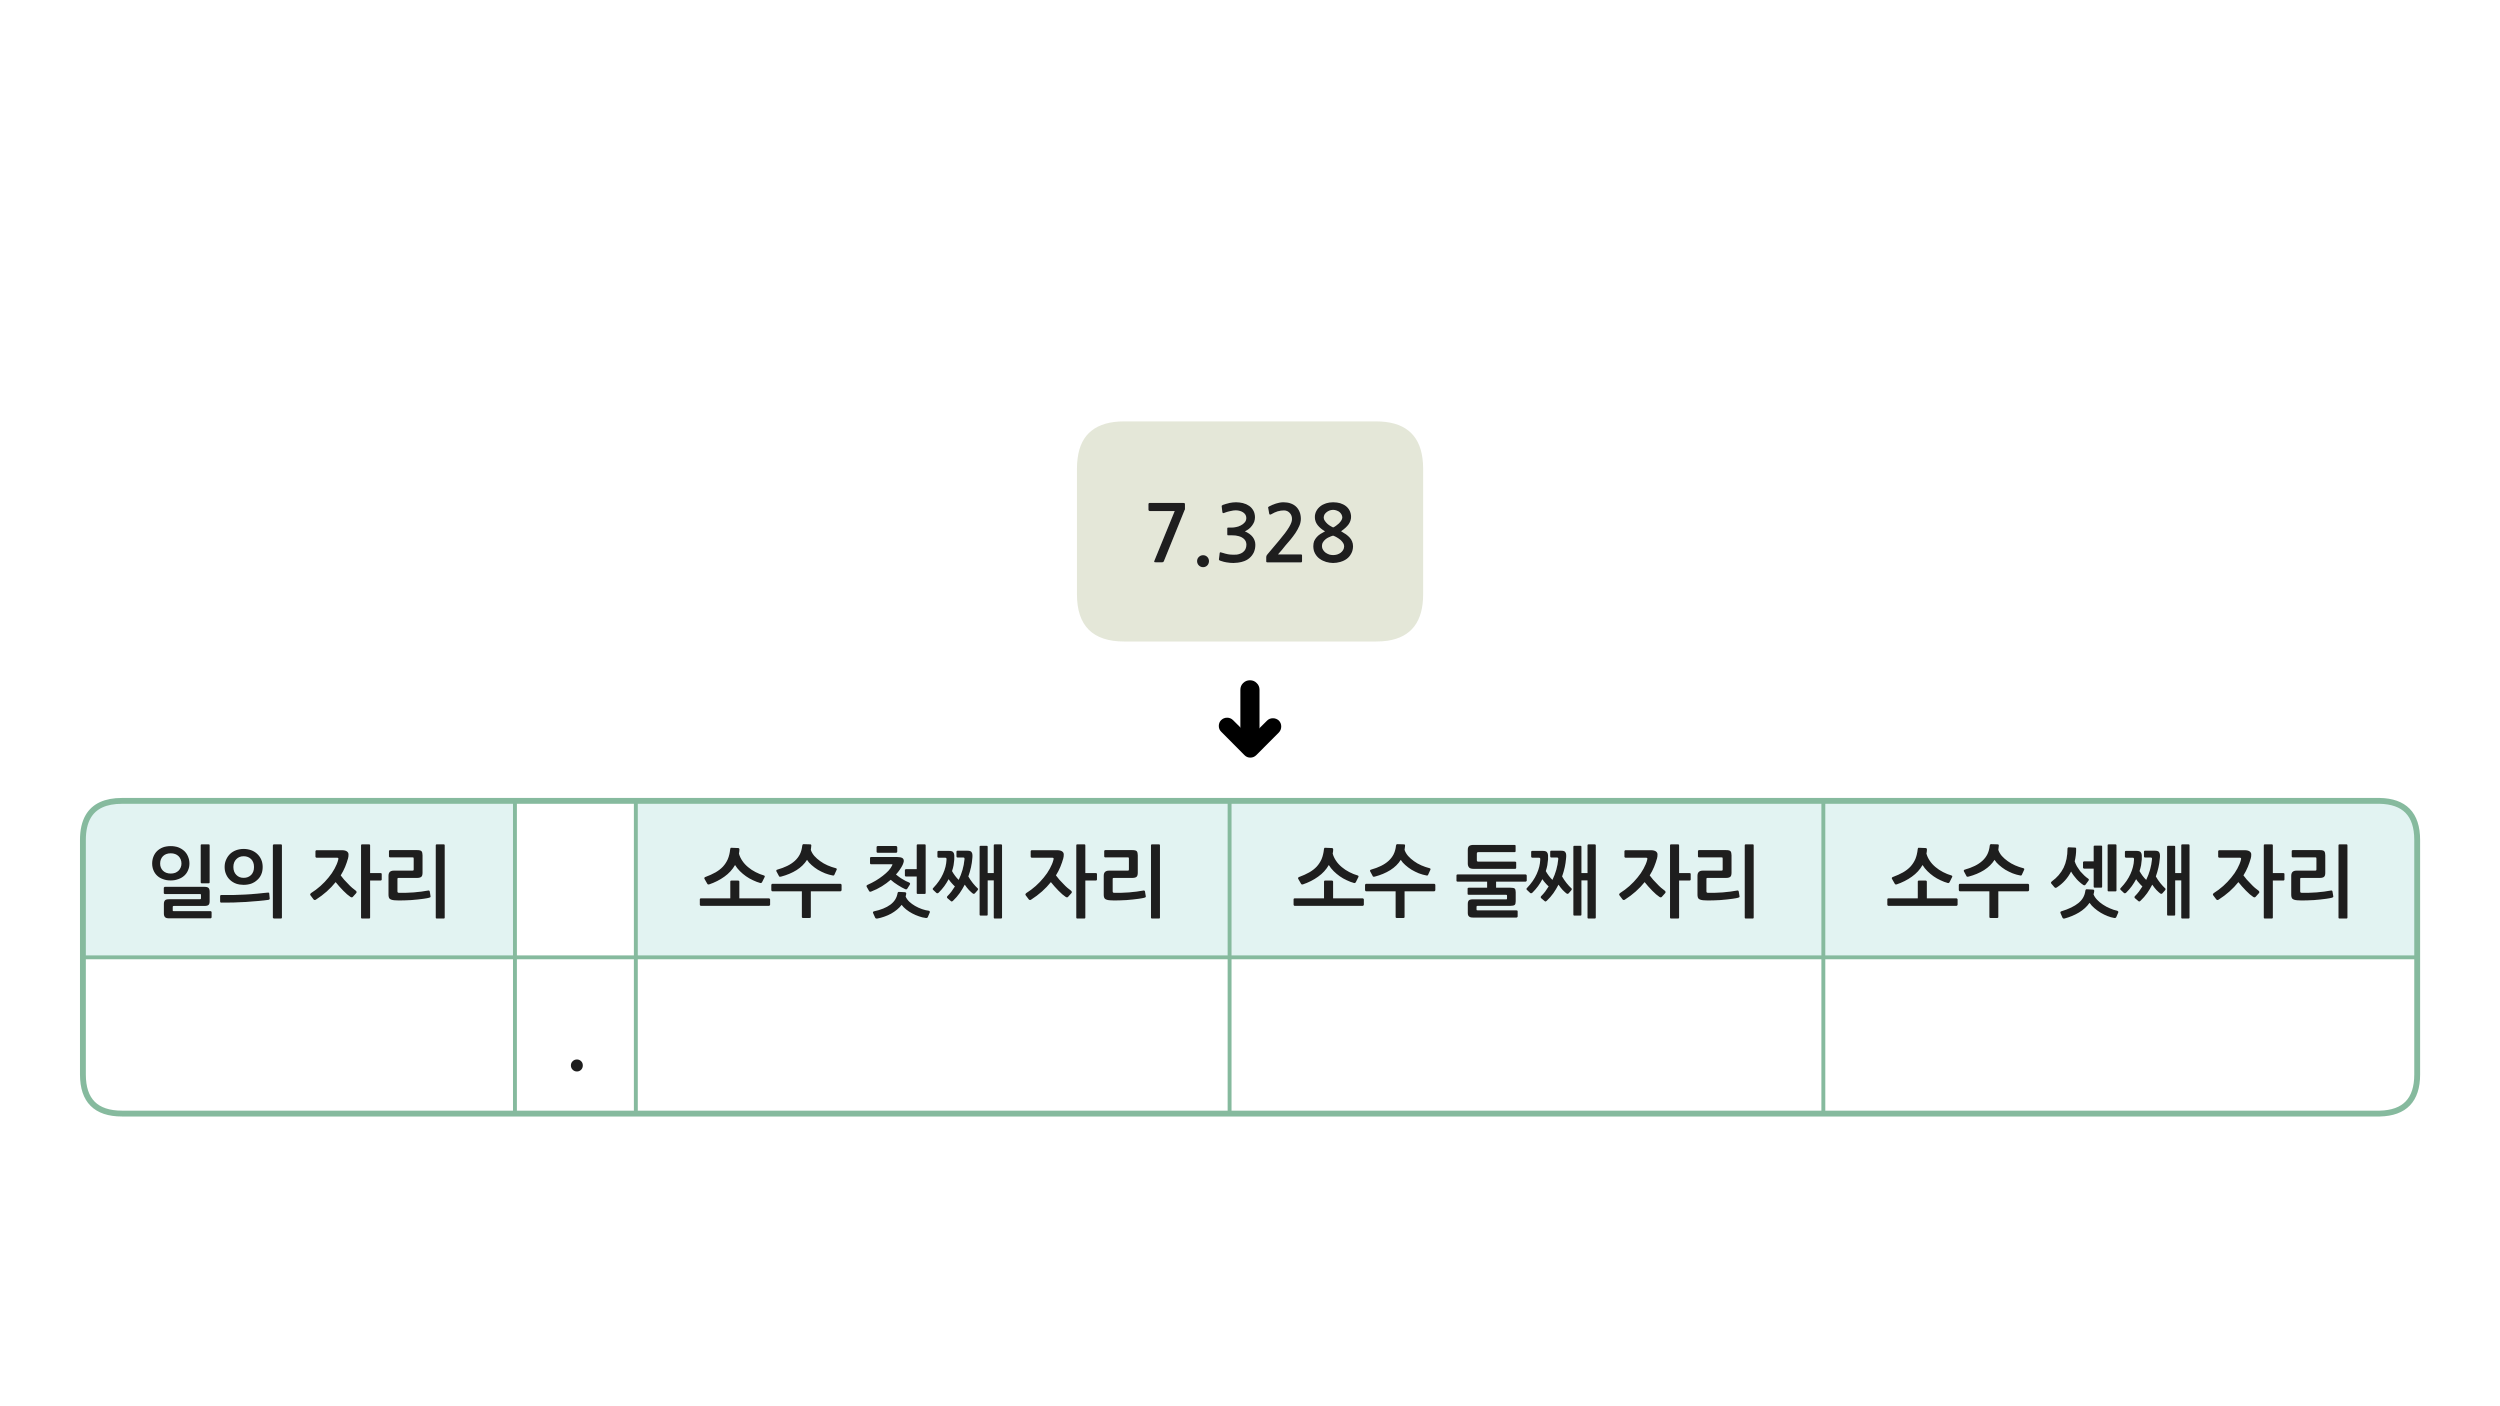 
<svg xmlns="http://www.w3.org/2000/svg" version="1.1" xmlns:xlink="http://www.w3.org/1999/xlink" preserveAspectRatio="none" x="0px" y="0px" width="1280px" height="720px" viewBox="0 0 1280 720">
<defs>
<filter id="Filter_1" x="-20%" y="-20%" width="140%" height="140%" color-interpolation-filters="sRGB">
<feColorMatrix in="SourceGraphic" type="matrix" values="0 0 0 0 0.941 0 0 0 0 0.384 0 0 0 0 0.573 0 0 0 1 0" result="result1"/>
</filter>

<g id="vsdvs434_0_Layer1_0_FILL">
<path fill="#000000" stroke="none" d="
M 7.5 -19.9
Q 5.25 -19.9 3.75 -18.3
L -11.15 -3.5
Q -12.75 -1.95 -12.75 0.25 -12.75 2.5 -11.15 4.1 -11.077 4.175 -11 4.25
L 3.35 18.55
Q 4.95 20.05 7.2 20.05 9.35 20.05 10.95 18.55 12.45 16.9 12.45 14.75 12.45 12.5 10.95 11
L 0.25 0.25 11.25 -10.8
Q 12.8 -12.4 12.8 -14.55 12.8 -16.8 11.25 -18.4 9.75 -19.9 7.5 -19.9 Z"/>
</g>

<g id="vsdvs434_0_Layer0_0_FILL">
<path fill="#000000" stroke="none" d="
M 34.95 -4.35
Q 33.2 -6.1 30.65 -6.1
L 24.25 -6.1 23.1 -6.1 18.5 -6.1 17.35 -6.1 0.6 -6.1
Q -1.95 -6.1 -3.75 -4.35 -5.5 -2.55 -5.5 0
L -5.5 0.05
Q -5.5 2.6 -3.75 4.35 -1.95 6.15 0.6 6.15
L 17.35 6.15 18.5 6.15 23.1 6.15 24.25 6.15 30.65 6.15
Q 33.25 6.15 34.95 4.35 36.75 2.65 36.75 0.05
L 36.75 0
Q 36.75 -2.55 34.95 -4.35 Z"/>
</g>

<g id="Layer2_1_FILL">
<path fill="#E4E7D8" stroke="none" d="
M 728.65 239.9
Q 728.65 237.1 728.3 234.6 725.8 215.75 704.5 215.75
L 575.55 215.75
Q 564.85 215.75 558.9 220.5 552.95 225.15 551.75 234.6 551.4 237.1 551.4 239.9
L 551.4 304.3
Q 551.4 328.45 575.55 328.45
L 704.5 328.45
Q 707.7 328.45 710.5 328.05 728.65 325.25 728.65 304.3
L 728.65 239.9
M 682.55 257.15
Q 684.55 257.15 686.25 257.65 687.95 258.2 689.15 259.15 690.35 260.1 691.05 261.5 691.75 262.9 691.75 264.65 691.75 266.65 690.5 268.45 689.25 270.2 686.65 272 688.05 272.85 689.2 273.6 690.3 274.4 691.1 275.3 691.9 276.2 692.3 277.25 692.75 278.25 692.75 279.65 692.75 281.8 691.85 283.4 691 285.05 689.6 286.1 688.2 287.15 686.3 287.7 684.5 288.25 682.55 288.25 680.75 288.25 678.9 287.7 677.1 287.15 675.65 286.1 674.2 285.05 673.3 283.4 672.4 281.8 672.4 279.65 672.4 278.15 672.85 277 673.4 275.85 674.2 274.95 675 274.05 676.1 273.35 677.2 272.65 678.4 272.05 676 270.65 674.6 268.85 673.2 267.05 673.2 264.75 673.2 263.05 673.95 261.65 674.7 260.25 675.95 259.25 677.2 258.25 678.9 257.7 680.6 257.15 682.55 257.15
M 660.7 257.7
Q 662.35 258.25 663.5 259.3 664.65 260.35 665.35 261.95 666.05 263.55 666.05 265.65 666.05 267.45 665.25 269.3 664.45 271.15 663.25 272.95 662.05 274.7 660.7 276.35 659.3 277.95 658.2 279.25 657.35 280.35 656.35 281.55 655.35 282.7 654.35 283.85
L 666.1 283.85
Q 666.65 283.85 666.65 284.45
L 666.65 287.25
Q 666.65 287.95 666.1 287.95
L 649.05 287.95
Q 648.3 287.95 648.3 287.45
L 648.3 285.15
Q 648.3 284.85 648.45 284.5 648.65 284.2 648.85 283.9
L 654.95 276.65
Q 658.3 272.7 659.9 270.05 661.5 267.45 661.5 265.75 661.5 263.85 660.3 262.6 659.15 261.35 657.4 261.35 655.75 261.35 654.2 261.8 652.7 262.25 650.9 263.3 650.55 263.5 650.25 263.5 649.95 263.45 649.85 263.1
L 649.3 260.05
Q 649.2 259.85 649.3 259.7 649.45 259.45 649.85 259.25 651.35 258.45 653.3 257.8 655.3 257.15 657.15 257.15 659.1 257.15 660.7 257.7
M 605.7 257.5
Q 606.4 257.5 606.55 257.65 606.7 257.8 606.7 258.25
L 606.7 260.65
Q 606.7 261 606.45 261.3
L 595.9 287.35
Q 595.7 287.65 595.55 287.8 595.4 287.9 595 287.9
L 591.75 287.9
Q 591.15 287.9 591 287.75 590.85 287.65 591 287.2
L 601.45 261.65 588.7 261.65
Q 588.4 261.65 588.2 261.45 588 261.3 588 260.95
L 588 258.15
Q 588 257.5 588.7 257.5
L 605.7 257.5
M 629.55 257.5
Q 631.2 257.15 632.9 257.15 634.7 257.15 636.45 257.6 638.2 258.05 639.5 258.95 640.85 259.85 641.7 261.35 642.55 262.85 642.55 264.85 642.55 265.95 642.2 267.05 641.8 268.1 641.1 269.05 640.4 270.05 639.45 270.8 638.5 271.55 637.4 272.05 640.05 273.2 641.4 274.95 642.75 276.75 642.75 278.95 642.75 281.05 641.95 282.85 641.1 284.6 639.6 285.85 638.1 287.1 635.95 287.65 633.8 288.25 631.5 288.25 629.75 288.25 628 287.95 626.25 287.65 624.8 287.1 624.4 287 624.25 286.8 624.05 286.65 624.1 286.3
L 624.45 283.25
Q 624.5 282.9 624.7 282.8 624.9 282.65 625.45 282.9 626.5 283.2 627.55 283.5 628.6 283.8 629.7 283.9 630.5 283.95 631.4 284 632.3 284.05 633.15 283.95 634 283.85 634.8 283.55 635.55 283.3 636.2 282.85 638.15 281.5 638.15 278.85 638.15 277.9 637.75 277.05 637.3 276.2 636.45 275.55 635.55 274.85 634.15 274.5 632.8 274.1 630.85 274.1
L 628.9 274.1
Q 628.55 274.1 628.45 274 628.35 273.9 628.35 273.6
L 628.35 270.65
Q 628.35 270.25 628.45 270.2 628.55 270.1 628.9 270.1
L 630.8 270.1
Q 631.65 270.1 632.9 269.85 634.15 269.6 635.3 269 636.5 268.4 637.3 267.45 638.1 266.55 638.1 265.2 638.1 264.2 637.6 263.45 637.05 262.65 636.25 262.2 635.4 261.7 634.45 261.5 633.5 261.3 632.65 261.3 632.1 261.3 631.4 261.4 630.65 261.5 629.85 261.7 629.05 261.85 628.25 262.1 627.45 262.35 626.85 262.6 626.35 262.8 626.15 262.7 625.95 262.6 625.85 262.25
L 625.5 259.3
Q 625.4 259.05 625.55 258.9 625.7 258.7 626.1 258.5 627.85 257.9 629.55 257.5
M 612.9 287.3
Q 612.9 286 613.8 285.15 614.7 284.25 616 284.25 617.25 284.25 618.15 285.15 619 286 619 287.3 619 288.6 618.15 289.5 617.25 290.4 616 290.4 614.7 290.4 613.8 289.5 612.9 288.6 612.9 287.3
M 686.4 276.5
Q 685.55 275.8 684.55 275.2 683.55 274.6 682.55 274.25 681.75 274.45 680.8 274.9 679.75 275.3 678.9 275.95 678.05 276.6 677.45 277.5 676.85 278.4 676.85 279.65 676.85 280.65 677.4 281.5 677.9 282.35 678.7 282.95 679.55 283.55 680.55 283.9 681.6 284.2 682.55 284.2 683.55 284.2 684.6 283.9 685.6 283.6 686.4 283 687.2 282.4 687.7 281.55 688.2 280.7 688.2 279.65 688.2 278.9 687.7 278.05 687.2 277.25 686.4 276.5
M 678.2 263.35
Q 677.75 264.1 677.75 265.05 677.75 265.9 678.35 266.7 678.9 267.5 679.65 268.2 680.45 268.9 681.25 269.35 682.05 269.85 682.55 270.05 683.2 269.8 683.95 269.25 684.75 268.7 685.5 268 686.25 267.25 686.75 266.45 687.25 265.65 687.25 264.95 687.25 264.15 686.85 263.45 686.5 262.75 685.85 262.2 685.2 261.65 684.35 261.4 683.5 261.05 682.55 261.05 681.7 261.05 680.85 261.35 680 261.65 679.35 262.15 678.65 262.65 678.2 263.35 Z"/>

<path fill="#1E1E1E" stroke="none" d="
M 613.8 285.15
Q 612.9 286 612.9 287.3 612.9 288.6 613.8 289.5 614.7 290.4 616 290.4 617.25 290.4 618.15 289.5 619 288.6 619 287.3 619 286 618.15 285.15 617.25 284.25 616 284.25 614.7 284.25 613.8 285.15
M 632.9 257.15
Q 631.2 257.15 629.55 257.5 627.85 257.9 626.1 258.5 625.7 258.7 625.55 258.9 625.4 259.05 625.5 259.3
L 625.85 262.25
Q 625.95 262.6 626.15 262.7 626.35 262.8 626.85 262.6 627.45 262.35 628.25 262.1 629.05 261.85 629.85 261.7 630.65 261.5 631.4 261.4 632.1 261.3 632.65 261.3 633.5 261.3 634.45 261.5 635.4 261.7 636.25 262.2 637.05 262.65 637.6 263.45 638.1 264.2 638.1 265.2 638.1 266.55 637.3 267.45 636.5 268.4 635.3 269 634.15 269.6 632.9 269.85 631.65 270.1 630.8 270.1
L 628.9 270.1
Q 628.55 270.1 628.45 270.2 628.35 270.25 628.35 270.65
L 628.35 273.6
Q 628.35 273.9 628.45 274 628.55 274.1 628.9 274.1
L 630.85 274.1
Q 632.8 274.1 634.15 274.5 635.55 274.85 636.45 275.55 637.3 276.2 637.75 277.05 638.15 277.9 638.15 278.85 638.15 281.5 636.2 282.85 635.55 283.3 634.8 283.55 634 283.85 633.15 283.95 632.3 284.05 631.4 284 630.5 283.95 629.7 283.9 628.6 283.8 627.55 283.5 626.5 283.2 625.45 282.9 624.9 282.65 624.7 282.8 624.5 282.9 624.45 283.25
L 624.1 286.3
Q 624.05 286.65 624.25 286.8 624.4 287 624.8 287.1 626.25 287.65 628 287.95 629.75 288.25 631.5 288.25 633.8 288.25 635.95 287.65 638.1 287.1 639.6 285.85 641.1 284.6 641.95 282.85 642.75 281.05 642.75 278.95 642.75 276.75 641.4 274.95 640.05 273.2 637.4 272.05 638.5 271.55 639.45 270.8 640.4 270.05 641.1 269.05 641.8 268.1 642.2 267.05 642.55 265.95 642.55 264.85 642.55 262.85 641.7 261.35 640.85 259.85 639.5 258.95 638.2 258.05 636.45 257.6 634.7 257.15 632.9 257.15
M 606.55 257.65
Q 606.4 257.5 605.7 257.5
L 588.7 257.5
Q 588 257.5 588 258.15
L 588 260.95
Q 588 261.3 588.2 261.45 588.4 261.65 588.7 261.65
L 601.45 261.65 591 287.2
Q 590.85 287.65 591 287.75 591.15 287.9 591.75 287.9
L 595 287.9
Q 595.4 287.9 595.55 287.8 595.7 287.65 595.9 287.35
L 606.45 261.3
Q 606.7 261 606.7 260.65
L 606.7 258.25
Q 606.7 257.8 606.55 257.65
M 663.5 259.3
Q 662.35 258.25 660.7 257.7 659.1 257.15 657.15 257.15 655.3 257.15 653.3 257.8 651.35 258.45 649.85 259.25 649.45 259.45 649.3 259.7 649.2 259.85 649.3 260.05
L 649.85 263.1
Q 649.95 263.45 650.25 263.5 650.55 263.5 650.9 263.3 652.7 262.25 654.2 261.8 655.75 261.35 657.4 261.35 659.15 261.35 660.3 262.6 661.5 263.85 661.5 265.75 661.5 267.45 659.9 270.05 658.3 272.7 654.95 276.65
L 648.85 283.9
Q 648.65 284.2 648.45 284.5 648.3 284.85 648.3 285.15
L 648.3 287.45
Q 648.3 287.95 649.05 287.95
L 666.1 287.95
Q 666.65 287.95 666.65 287.25
L 666.65 284.45
Q 666.65 283.85 666.1 283.85
L 654.35 283.85
Q 655.35 282.7 656.35 281.55 657.35 280.35 658.2 279.25 659.3 277.95 660.7 276.35 662.05 274.7 663.25 272.95 664.45 271.15 665.25 269.3 666.05 267.45 666.05 265.65 666.05 263.55 665.35 261.95 664.65 260.35 663.5 259.3
M 686.25 257.65
Q 684.55 257.15 682.55 257.15 680.6 257.15 678.9 257.7 677.2 258.25 675.95 259.25 674.7 260.25 673.95 261.65 673.2 263.05 673.2 264.75 673.2 267.05 674.6 268.85 676 270.65 678.4 272.05 677.2 272.65 676.1 273.35 675 274.05 674.2 274.95 673.4 275.85 672.85 277 672.4 278.15 672.4 279.65 672.4 281.8 673.3 283.4 674.2 285.05 675.65 286.1 677.1 287.15 678.9 287.7 680.75 288.25 682.55 288.25 684.5 288.25 686.3 287.7 688.2 287.15 689.6 286.1 691 285.05 691.85 283.4 692.75 281.8 692.75 279.65 692.75 278.25 692.3 277.25 691.9 276.2 691.1 275.3 690.3 274.4 689.2 273.6 688.05 272.85 686.65 272 689.25 270.2 690.5 268.45 691.75 266.65 691.75 264.65 691.75 262.9 691.05 261.5 690.35 260.1 689.15 259.15 687.95 258.2 686.25 257.65
M 677.75 265.05
Q 677.75 264.1 678.2 263.35 678.65 262.65 679.35 262.15 680 261.65 680.85 261.35 681.7 261.05 682.55 261.05 683.5 261.05 684.35 261.4 685.2 261.65 685.85 262.2 686.5 262.75 686.85 263.45 687.25 264.15 687.25 264.95 687.25 265.65 686.75 266.45 686.25 267.25 685.5 268 684.75 268.7 683.95 269.25 683.2 269.8 682.55 270.05 682.05 269.85 681.25 269.35 680.45 268.9 679.65 268.2 678.9 267.5 678.35 266.7 677.75 265.9 677.75 265.05
M 684.55 275.2
Q 685.55 275.8 686.4 276.5 687.2 277.25 687.7 278.05 688.2 278.9 688.2 279.65 688.2 280.7 687.7 281.55 687.2 282.4 686.4 283 685.6 283.6 684.6 283.9 683.55 284.2 682.55 284.2 681.6 284.2 680.55 283.9 679.55 283.55 678.7 282.95 677.9 282.35 677.4 281.5 676.85 280.65 676.85 279.65 676.85 278.4 677.45 277.5 678.05 276.6 678.9 275.95 679.75 275.3 680.8 274.9 681.75 274.45 682.55 274.25 683.55 274.6 684.55 275.2 Z"/>
</g>

<g id="Layer2_2_FILL">
<path fill="#FFFFFF" stroke="none" d="
M 629.55 570.15
L 629.55 490.15 325.55 490.15 325.55 570.15 629.55 570.15
M 263.65 490.15
L 263.65 570.15 325.55 570.15 325.55 490.15 263.65 490.15
M 295.4 542.45
Q 296.65 542.45 297.55 543.35 298.4 544.2 298.4 545.5 298.4 546.8 297.55 547.7 296.65 548.6 295.4 548.6 294.1 548.6 293.2 547.7 292.3 546.8 292.3 545.5 292.3 544.2 293.2 543.35 294.1 542.45 295.4 542.45
M 263.65 410.05
L 263.65 490.15 325.55 490.15 325.55 410.05 263.65 410.05
M 263.65 490.15
L 250.55 490.15 212.55 490.15 153.55 490.15 42.45 490.15 42.45 550.15
Q 42.45 570.15 62.45 570.15
L 263.65 570.15 263.65 490.15
M 933.55 570.15
L 933.55 490.15 629.55 490.15 629.55 570.15 933.55 570.15
M 933.55 490.15
L 933.55 570.15 1018.75 570.15 1018.75 566.9 1055.75 570.15 1076.6 570.15 1097.5 570.15 1217.6 570.15
Q 1218.05 570.15 1218.45 570.15 1237.6 569.7 1237.6 550.15
L 1237.6 494.15 1237.6 490.15 933.55 490.15 Z"/>

<path fill="#E2F3F2" stroke="none" d="
M 629.55 490.15
L 629.55 410.05 325.55 410.05 325.55 490.15 629.55 490.15
M 578 445.15
L 578 439.55
Q 578 439.2 577.9 439.1 577.85 439 577.45 439
L 565.9 439
Q 565.7 439 565.55 438.85 565.35 438.7 565.35 438.45
L 565.35 435.7
Q 565.35 435.5 565.55 435.4 565.7 435.25 565.9 435.25
L 579.85 435.25
Q 581.55 435.25 582.05 435.85 582.55 436.5 582.55 437.95
L 582.55 446.8
Q 582.55 448.35 581.95 448.9 581.3 449.5 579.75 449.5
L 570.25 449.5
Q 569.7 449.5 569.7 450
L 569.7 456.35
Q 569.7 456.8 569.9 456.95 570.05 457.1 570.45 457.1 572.25 457.15 574.15 457.1 576.1 457.05 578.1 456.9 580.05 456.75 581.9 456.5 583.75 456.25 585.4 455.95 585.7 455.85 585.95 456 586.2 456.15 586.25 456.5
L 586.65 458.9
Q 586.7 459.2 586.5 459.4 586.2 459.6 585.9 459.65 584.75 459.95 583.25 460.15 581.75 460.4 580.05 460.55 578.4 460.7 576.65 460.85 574.95 460.95 573.35 461 571.75 461.05 570.4 461.05 569.1 461.05 568.2 460.95 566.45 460.8 565.75 460.2 565.1 459.6 565.1 458.05
L 565.1 448.45
Q 565.1 447.05 565.8 446.4 566.5 445.75 567.9 445.75
L 577.45 445.75
Q 577.75 445.75 577.85 445.65 578 445.55 578 445.15
M 589.3 432.85
Q 589.3 432.3 589.85 432.3
L 593.4 432.3
Q 593.9 432.3 593.9 432.85
L 593.9 469.75
Q 593.9 470.3 593.4 470.3
L 589.85 470.3
Q 589.3 470.3 589.3 469.75
L 589.3 432.85
M 527.9 435.45
Q 528.05 435.3 528.3 435.3
L 541.35 435.3
Q 542.9 435.3 543.8 435.9 544.65 436.5 544.65 437.45 544.65 438 544.6 438.5 544.5 439.05 544.4 439.5 543.8 441.65 542.9 443.85 542 446.05 540.65 448.2 541.4 449.2 542.4 450.4 543.4 451.5 544.45 452.55 545.45 453.65 546.5 454.55 547.55 455.45 548.4 456.05 548.65 456.25 548.75 456.55 548.85 456.9 548.65 457.2
L 546.9 459.15
Q 546.4 459.75 545.6 459.2 544.9 458.75 543.9 457.9 542.95 457.1 541.95 456.05 540.9 455 539.9 453.85 538.85 452.7 538.05 451.65 534 456.75 527.9 460.65 527.6 460.85 527.25 460.8 526.9 460.75 526.7 460.45
L 525.15 458.4
Q 524.9 458.05 525.05 457.7 525.25 457.4 525.45 457.25 528 455.65 530.25 453.65 532.55 451.6 534.4 449.3 536.25 447.1 537.5 444.75 538.8 442.4 539.35 440.25 539.5 439.55 539.4 439.35 539.25 439.15 538.6 439.15
L 528.3 439.15
Q 528 439.15 527.85 438.95 527.7 438.8 527.7 438.55
L 527.7 435.85
Q 527.7 435.65 527.9 435.45
M 555.15 432.3
Q 555.7 432.3 555.7 432.85
L 555.7 447 561.1 447
Q 561.3 447 561.5 447.15 561.65 447.25 561.65 447.45
L 561.65 450.3
Q 561.65 450.5 561.5 450.65 561.3 450.85 561.1 450.85
L 555.7 450.85 555.7 469.75
Q 555.7 470.3 555.15 470.3
L 551.6 470.3
Q 551.05 470.3 551.05 469.75
L 551.05 432.85
Q 551.05 432.3 551.6 432.3
L 555.15 432.3
M 502.1 433.05
L 505.15 433.05
Q 505.7 433.05 505.7 433.55
L 505.7 447 508.8 447 508.8 432.85
Q 508.8 432.3 509.35 432.3
L 512.45 432.3
Q 513.05 432.3 513.05 432.85
L 513.05 469.75
Q 513.05 470.3 512.45 470.3
L 509.3 470.3
Q 508.8 470.3 508.8 469.75
L 508.8 450.75 505.7 450.75 505.7 468.25
Q 505.7 468.8 505.15 468.8
L 502.1 468.8
Q 501.55 468.8 501.55 468.25
L 501.55 433.55
Q 501.55 433.05 502.1 433.05
M 493.7 439.2
Q 493.5 439.05 492.95 439.05
L 490.25 439.05
Q 489.95 439.05 489.8 438.85 489.7 438.7 489.7 438.4
L 489.7 436.15
Q 489.7 435.55 490.25 435.55
L 495.25 435.55
Q 496.8 435.55 497.35 436.15 497.85 436.75 497.9 437.7 497.95 438.25 497.9 438.75 497.9 439.3 497.8 439.75 497.65 441.8 497.15 444.05 496.65 446.35 495.8 448.75 496.25 449.6 496.85 450.45 497.45 451.35 498.1 452.15 498.75 452.95 499.35 453.6 500 454.25 500.5 454.75 500.85 455.05 500.8 455.3 500.75 455.55 500.5 455.85
L 499.1 457.45
Q 498.95 457.6 498.7 457.65 498.45 457.7 498.1 457.5 497.75 457.25 497.25 456.8 496.7 456.3 496.1 455.7 495.55 455.05 495 454.4 494.45 453.7 493.95 452.95 492.8 455.2 491.35 457.3 489.85 459.4 487.95 461.2 487.65 461.45 487.45 461.55 487.2 461.65 486.95 461.45
L 485.05 459.85
Q 484.85 459.65 484.85 459.35 484.85 459.05 485.05 458.85 486.2 457.7 487.15 456.45 488.1 455.15 488.9 453.85 488.1 453.15 487.25 452.15 486.35 451.2 485.7 450.15 484.75 451.95 483.5 453.7 482.25 455.4 480.65 457 480.4 457.25 480.05 457.35 479.75 457.45 479.45 457.2
L 477.8 455.65
Q 477.45 455.35 477.55 455.05 477.65 454.75 477.9 454.55 481.15 451.15 482.8 447.45 484.45 443.8 484.6 440.25 484.65 439.55 484.5 439.35 484.35 439.15 483.75 439.15
L 480.5 439.15
Q 480.25 439.15 480.1 438.95 479.95 438.8 479.95 438.55
L 479.95 436.25
Q 479.95 435.65 480.5 435.65
L 485.85 435.65
Q 487.45 435.65 488 436.25 488.55 436.9 488.6 437.85 488.6 438.35 488.6 438.95 488.6 439.55 488.6 440 488.5 441.45 488.25 442.95 487.95 444.5 487.45 446 488.1 447.2 489 448.4 489.9 449.6 490.85 450.5 493.3 445.4 493.8 440.1 493.9 439.45 493.7 439.2
M 449.4 436.65
Q 449.25 436.65 449 436.5 448.8 436.35 448.8 436.1
L 448.8 433.75
Q 448.8 433.45 449 433.3 449.25 433.15 449.4 433.15
L 458.7 433.15
Q 459 433.15 459.2 433.35 459.4 433.55 459.4 433.8
L 459.4 436
Q 459.4 436.25 459.2 436.45 459.05 436.65 458.7 436.65
L 449.4 436.65
M 456.95 442.65
Q 457 442.5 456.3 442.5
L 446 442.5
Q 445.45 442.5 445.45 441.9
L 445.45 439.25
Q 445.45 438.8 446.05 438.8
L 459.45 438.8
Q 461.05 438.8 461.9 439.25 462.75 439.7 462.75 440.8 462.75 441.2 462.55 441.8 462.35 442.4 462.15 442.85 460.95 445.3 458.75 447.75 459.45 448.35 460.3 448.95 461.15 449.6 462.05 450.1 462.95 450.65 463.8 451.1 464.7 451.55 465.4 451.8 465.85 452 465.95 452.3 466 452.6 465.8 453
L 464.6 454.9
Q 464.25 455.6 463.45 455.25 462.7 454.95 461.75 454.4 460.75 453.85 459.75 453.2 458.7 452.55 457.75 451.85 456.8 451.15 456.05 450.45 454 452.25 451.5 453.8 449 455.35 446 456.5 445.8 456.6 445.4 456.55 445.05 456.5 444.9 456.1
L 443.75 454.05
Q 443.55 453.7 443.7 453.4 443.9 453.15 444.15 453.05 446.3 452.1 448.35 450.9 450.35 449.7 452 448.4 453.7 447.1 454.95 445.75 456.15 444.4 456.75 443.1 456.9 442.85 456.95 442.65
M 463.5 445.15
Q 463.65 445 463.9 445
L 469.35 445 469.35 432.85
Q 469.35 432.3 469.9 432.3
L 473.45 432.3
Q 473.95 432.3 473.95 432.85
L 473.95 457.15
Q 473.95 457.7 473.45 457.7
L 469.9 457.7
Q 469.35 457.7 469.35 457.2
L 469.35 448.8 463.9 448.8
Q 463.65 448.8 463.5 448.65 463.3 448.45 463.3 448.25
L 463.3 445.5
Q 463.3 445.3 463.5 445.15
M 411.45 432.2
L 414.85 432.3
Q 415.4 432.3 415.4 432.95 415.3 434.15 415.15 435.15 415.7 436.8 416.95 438.25 418.25 439.7 419.95 440.9 421.65 442.15 423.7 443.05 425.75 443.95 427.9 444.5 428.2 444.55 428.35 444.75 428.5 444.95 428.4 445.25
L 427.2 447.9
Q 427 448.4 426.35 448.25 424.4 447.9 422.45 447.15 420.5 446.35 418.7 445.3 416.95 444.2 415.5 442.9 414.05 441.65 413.2 440.25 411.3 443.3 407.85 445.5 404.4 447.65 399.85 448.85 399.55 448.9 399.25 448.9 399 448.85 398.9 448.7
L 397.5 446.1
Q 397.4 445.85 397.5 445.55 397.65 445.3 397.95 445.25 400.8 444.45 403.05 443.35 405.3 442.25 406.95 440.75 408.6 439.25 409.55 437.35 410.5 435.4 410.75 432.9 410.8 432.6 410.95 432.4 411.15 432.2 411.45 432.2
M 430.9 453.1
L 430.9 455.7
Q 430.9 455.9 430.7 456.15 430.5 456.35 430.3 456.35
L 415.15 456.35 415.15 469.45
Q 415.15 470 414.6 470
L 411.1 470
Q 410.55 470 410.55 469.45
L 410.55 456.35 395.5 456.35
Q 395.2 456.35 395.05 456.15 394.9 455.9 394.9 455.7
L 394.9 453.1
Q 394.9 452.9 395.05 452.7 395.2 452.5 395.5 452.5
L 430.3 452.5
Q 430.5 452.5 430.7 452.7 430.9 452.9 430.9 453.1
M 468.55 463.85
Q 470.2 464.8 472.05 465.45 473.9 466.1 475.6 466.3 475.85 466.35 476 466.6 476.2 466.9 476.05 467.2
L 475.05 469.55
Q 474.8 470.1 474 470 472.4 469.85 470.6 469.2 468.8 468.6 467.1 467.7 465.4 466.8 463.95 465.65 462.5 464.5 461.65 463.3 460.6 464.65 459.25 465.75 457.85 466.9 456.25 467.8 454.6 468.7 452.85 469.3 451.05 469.95 449.25 470.3 448.8 470.35 448.5 470.25 448.2 470.15 448.05 469.8
L 447 467.45
Q 446.9 467.2 447 466.95 447.15 466.65 447.45 466.6 452.7 465.5 455.85 463.2 459 460.85 459.55 457.25 459.6 457 459.8 456.8 459.95 456.6 460.25 456.65
L 463.35 456.8
Q 463.8 456.9 463.9 457.1 464.05 457.35 464 457.6 463.9 458 463.85 458.35 463.8 458.7 463.7 459.05 464.3 460.45 465.6 461.7 466.9 462.9 468.55 463.85
M 372.65 439.85
Q 373.55 437.65 373.85 434.85 373.9 434.55 374 434.25 374.15 434 374.45 434.05
L 377.95 434.2
Q 378.6 434.2 378.6 435.05 378.55 436.1 378.35 437.05 378.85 438.95 380.05 440.7 381.2 442.45 383 443.95 384.7 445.4 386.85 446.5 388.95 447.6 391.2 448.25 391.5 448.35 391.55 448.6 391.65 448.85 391.5 449.05
L 390.2 451.65
Q 389.85 452.25 389.25 452.1 387.4 451.6 385.55 450.7 383.65 449.85 381.95 448.65 380.25 447.45 378.8 446 377.35 444.55 376.35 442.9 374.35 446.4 370.9 448.85 367.45 451.35 363 452.85 362.8 452.9 362.55 452.85 362.3 452.8 362.1 452.45
L 360.7 450
Q 360.5 449.65 360.65 449.4 360.8 449.15 361.05 449.05 364.05 447.95 366.35 446.65 368.6 445.35 370.15 443.7 371.7 442 372.65 439.85
M 358.45 460.1
Q 358.6 459.95 358.9 459.95
L 373.9 459.95 373.9 451.4
Q 373.9 450.85 374.45 450.85
L 377.95 450.85
Q 378.2 450.85 378.35 451 378.55 451.15 378.55 451.4
L 378.55 459.95 393.7 459.95
Q 393.9 459.95 394.1 460.15 394.3 460.35 394.3 460.55
L 394.3 463.2
Q 394.3 463.4 394.1 463.6 393.9 463.8 393.7 463.8
L 358.9 463.8
Q 358.6 463.8 358.45 463.6 358.3 463.4 358.3 463.2
L 358.3 460.55
Q 358.3 460.3 358.45 460.1
M 250.55 490.15
L 263.65 490.15 263.65 410.05 62.45 410.05
Q 49.8 410.05 45.15 418.05 42.45 422.7 42.45 430.05
L 42.45 450.1 42.45 490.15 153.55 490.15 212.55 490.15 250.55 490.15
M 211.8 445.15
L 211.8 439.55
Q 211.8 439.2 211.7 439.1 211.65 439 211.25 439
L 199.7 439
Q 199.5 439 199.35 438.85 199.15 438.7 199.15 438.45
L 199.15 435.7
Q 199.15 435.5 199.35 435.4 199.5 435.25 199.7 435.25
L 213.65 435.25
Q 215.35 435.25 215.85 435.85 216.35 436.5 216.35 437.95
L 216.35 446.8
Q 216.35 448.35 215.75 448.9 215.1 449.5 213.55 449.5
L 204.05 449.5
Q 203.5 449.5 203.5 450
L 203.5 456.35
Q 203.5 456.8 203.7 456.95 203.85 457.1 204.25 457.1 206.05 457.15 207.95 457.1 209.9 457.05 211.9 456.9 213.85 456.75 215.7 456.5 217.55 456.25 219.2 455.95 219.5 455.85 219.75 456 220 456.15 220.05 456.5
L 220.45 458.9
Q 220.5 459.2 220.3 459.4 220 459.6 219.7 459.65 218.55 459.95 217.05 460.15 215.55 460.4 213.85 460.55 212.2 460.7 210.45 460.85 208.75 460.95 207.15 461 205.55 461.05 204.2 461.05 202.9 461.05 202 460.95 200.25 460.8 199.55 460.2 198.9 459.6 198.9 458.05
L 198.9 448.45
Q 198.9 447.05 199.6 446.4 200.3 445.75 201.7 445.75
L 211.25 445.75
Q 211.55 445.75 211.65 445.65 211.8 445.55 211.8 445.15
M 223.1 432.85
Q 223.1 432.3 223.65 432.3
L 227.2 432.3
Q 227.7 432.3 227.7 432.85
L 227.7 469.75
Q 227.7 470.3 227.2 470.3
L 223.65 470.3
Q 223.1 470.3 223.1 469.75
L 223.1 432.85
M 173.2 439.35
Q 173.05 439.15 172.4 439.15
L 162.1 439.15
Q 161.8 439.15 161.65 438.95 161.5 438.8 161.5 438.55
L 161.5 435.85
Q 161.5 435.65 161.7 435.45 161.85 435.3 162.1 435.3
L 175.15 435.3
Q 176.7 435.3 177.6 435.9 178.45 436.5 178.45 437.45 178.45 438 178.4 438.5 178.3 439.05 178.2 439.5 177.6 441.65 176.7 443.85 175.8 446.05 174.45 448.2 175.2 449.2 176.2 450.4 177.2 451.5 178.25 452.55 179.25 453.65 180.3 454.55 181.35 455.45 182.2 456.05 182.45 456.25 182.55 456.55 182.65 456.9 182.45 457.2
L 180.7 459.15
Q 180.2 459.75 179.4 459.2 178.7 458.75 177.7 457.9 176.75 457.1 175.75 456.05 174.7 455 173.7 453.85 172.65 452.7 171.85 451.65 167.8 456.75 161.7 460.65 161.4 460.85 161.05 460.8 160.7 460.75 160.5 460.45
L 158.95 458.4
Q 158.7 458.05 158.85 457.7 159.05 457.4 159.25 457.25 161.8 455.65 164.05 453.65 166.35 451.6 168.2 449.3 170.05 447.1 171.3 444.75 172.6 442.4 173.15 440.25 173.3 439.55 173.2 439.35
M 184.85 432.85
Q 184.85 432.3 185.4 432.3
L 188.95 432.3
Q 189.5 432.3 189.5 432.85
L 189.5 447 194.9 447
Q 195.1 447 195.3 447.15 195.45 447.25 195.45 447.45
L 195.45 450.3
Q 195.45 450.5 195.3 450.65 195.1 450.85 194.9 450.85
L 189.5 450.85 189.5 469.75
Q 189.5 470.3 188.95 470.3
L 185.4 470.3
Q 184.85 470.3 184.85 469.75
L 184.85 432.85
M 124.75 434.65
Q 126.8 434.65 128.6 435.3 130.35 435.95 131.65 437.15 133 438.4 133.75 440.1 134.5 441.8 134.5 443.9 134.5 446.05 133.75 447.75 133 449.45 131.65 450.6 130.35 451.8 128.6 452.45 126.8 453.05 124.7 453.05 122.7 453.05 120.9 452.45 119.15 451.8 117.85 450.6 116.55 449.45 115.8 447.75 115 446.05 115 443.9 115 441.8 115.8 440.1 116.55 438.4 117.85 437.15 119.15 435.95 120.9 435.3 122.7 434.65 124.75 434.65
M 139.7 432.85
Q 139.7 432.6 139.9 432.45 140.05 432.3 140.3 432.3
L 143.8 432.3
Q 144.35 432.3 144.35 432.85
L 144.35 469.75
Q 144.35 470.3 143.8 470.3
L 140.3 470.3
Q 140.05 470.3 139.9 470.1 139.7 470 139.7 469.75
L 139.7 432.85
M 83.4 433.85
Q 85.15 433.2 87.4 433.2 89.55 433.2 91.35 433.85 93.1 434.55 94.4 435.75 95.65 436.95 96.3 438.6 97 440.25 97 442.1 97 444 96.3 445.55 95.65 447.15 94.4 448.3 93.1 449.5 91.35 450.1 89.55 450.8 87.4 450.8 85.15 450.8 83.4 450.1 81.65 449.5 80.4 448.3 79.2 447.15 78.55 445.55 77.9 444 77.9 442.1 77.9 440.25 78.55 438.6 79.2 436.95 80.4 435.75 81.65 434.55 83.4 433.85
M 102.75 432.85
Q 102.75 432.3 103.25 432.3
L 106.85 432.3
Q 107.35 432.3 107.35 432.85
L 107.35 451.7
Q 107.35 452.25 106.85 452.25
L 103.25 452.25
Q 102.75 452.25 102.75 451.65
L 102.75 432.85
M 104.65 454.05
Q 106.25 454.05 106.8 454.65 107.35 455.2 107.35 456.55
L 107.35 461.4
Q 107.35 462.8 106.8 463.3 106.25 463.85 104.65 463.85
L 88.95 463.85
Q 88.65 463.85 88.55 463.95 88.45 464.05 88.45 464.35
L 88.45 466.05
Q 88.45 466.4 88.55 466.45 88.65 466.5 89 466.5
L 107.8 466.5
Q 108 466.5 108.15 466.65 108.35 466.8 108.35 467.1
L 108.35 469.65
Q 108.35 469.85 108.15 470 108 470.2 107.85 470.2
L 86.65 470.2
Q 85.05 470.2 84.5 469.6 83.9 469 83.9 467.7
L 83.9 462.85
Q 83.9 461.55 84.5 460.95 85 460.4 86.6 460.4
L 102.4 460.4
Q 102.7 460.4 102.8 460.3 102.9 460.2 102.9 459.85
L 102.9 458.35
Q 102.9 457.9 102.8 457.85 102.7 457.75 102.35 457.75
L 84.45 457.75
Q 84.2 457.75 84.05 457.6 83.85 457.45 83.85 457.25
L 83.85 454.65
Q 83.85 454.45 84.05 454.25 84.2 454.05 84.45 454.05
L 104.65 454.05
M 119.45 462.1
Q 116.1 462.2 113.25 462.15 113 462.15 112.85 462 112.7 461.8 112.7 461.55
L 112.7 458.85
Q 112.7 458.6 112.85 458.4 113 458.25 113.25 458.25 116.1 458.3 119.3 458.25 122.4 458.15 125.55 458 128.7 457.85 131.65 457.55 134.65 457.3 137.1 457 137.3 456.95 137.55 457 137.85 457.1 137.85 457.4
L 138.1 460
Q 138.15 460.3 137.95 460.5 137.8 460.65 137.6 460.7 135.35 461.05 132.35 461.3 129.35 461.6 126.05 461.8 122.75 462 119.45 462.1
M 87.4 436.9
Q 84.95 436.9 83.45 438.35 82 439.85 82 442.15 82 444.35 83.45 445.8 84.95 447.25 87.4 447.25 88.65 447.25 89.65 446.9 90.65 446.5 91.4 445.8 92.1 445.1 92.5 444.15 92.9 443.25 92.9 442.15 92.9 439.85 91.4 438.35 89.9 436.9 87.4 436.9
M 128.6 439.9
Q 127.1 438.4 124.75 438.4 122.45 438.4 121 439.9 119.5 441.4 119.5 443.9 119.5 446.45 121 447.95 122.45 449.45 124.75 449.45 127.1 449.45 128.6 447.95 130.05 446.45 130.05 443.9 130.05 441.4 128.6 439.9
M 933.55 490.15
L 933.55 410.05 629.55 410.05 629.55 490.15 933.55 490.15
M 897.4 432.3
Q 897.9 432.3 897.9 432.85
L 897.9 469.75
Q 897.9 470.3 897.4 470.3
L 893.85 470.3
Q 893.3 470.3 893.3 469.75
L 893.3 432.85
Q 893.3 432.3 893.85 432.3
L 897.4 432.3
M 855.05 432.85
Q 855.05 432.3 855.6 432.3
L 859.15 432.3
Q 859.7 432.3 859.7 432.85
L 859.7 447 865.1 447
Q 865.3 447 865.5 447.15 865.65 447.25 865.65 447.45
L 865.65 450.3
Q 865.65 450.5 865.5 450.65 865.3 450.85 865.1 450.85
L 859.7 450.85 859.7 469.75
Q 859.7 470.3 859.15 470.3
L 855.6 470.3
Q 855.05 470.3 855.05 469.75
L 855.05 432.85
M 869.55 435.4
Q 869.7 435.25 869.9 435.25
L 883.85 435.25
Q 885.55 435.25 886.05 435.85 886.55 436.5 886.55 437.95
L 886.55 446.8
Q 886.55 448.35 885.95 448.9 885.3 449.5 883.75 449.5
L 874.25 449.5
Q 873.7 449.5 873.7 450
L 873.7 456.35
Q 873.7 456.8 873.9 456.95 874.05 457.1 874.45 457.1 876.25 457.15 878.15 457.1 880.1 457.05 882.1 456.9 884.05 456.75 885.9 456.5 887.75 456.25 889.4 455.95 889.7 455.85 889.95 456 890.2 456.15 890.25 456.5
L 890.65 458.9
Q 890.7 459.2 890.5 459.4 890.2 459.6 889.9 459.65 888.75 459.95 887.25 460.15 885.75 460.4 884.05 460.55 882.4 460.7 880.65 460.85 878.95 460.95 877.35 461 875.75 461.05 874.4 461.05 873.1 461.05 872.2 460.95 870.45 460.8 869.75 460.2 869.1 459.6 869.1 458.05
L 869.1 448.45
Q 869.1 447.05 869.8 446.4 870.5 445.75 871.9 445.75
L 881.45 445.75
Q 881.75 445.75 881.85 445.65 882 445.55 882 445.15
L 882 439.55
Q 882 439.2 881.9 439.1 881.85 439 881.45 439
L 869.9 439
Q 869.7 439 869.55 438.85 869.35 438.7 869.35 438.45
L 869.35 435.7
Q 869.35 435.5 869.55 435.4
M 812.8 432.85
Q 812.8 432.3 813.35 432.3
L 816.45 432.3
Q 817.05 432.3 817.05 432.85
L 817.05 469.75
Q 817.05 470.3 816.45 470.3
L 813.3 470.3
Q 812.8 470.3 812.8 469.75
L 812.8 450.75 809.7 450.75 809.7 468.25
Q 809.7 468.8 809.15 468.8
L 806.1 468.8
Q 805.55 468.8 805.55 468.25
L 805.55 433.55
Q 805.55 433.05 806.1 433.05
L 809.15 433.05
Q 809.7 433.05 809.7 433.55
L 809.7 447 812.8 447 812.8 432.85
M 832.3 439.15
Q 832 439.15 831.85 438.95 831.7 438.8 831.7 438.55
L 831.7 435.85
Q 831.7 435.65 831.9 435.45 832.05 435.3 832.3 435.3
L 845.35 435.3
Q 846.9 435.3 847.8 435.9 848.65 436.5 848.65 437.45 848.65 438 848.6 438.5 848.5 439.05 848.4 439.5 847.8 441.65 846.9 443.85 846 446.05 844.65 448.2 845.4 449.2 846.4 450.4 847.4 451.5 848.45 452.55 849.45 453.65 850.5 454.55 851.55 455.45 852.4 456.05 852.65 456.25 852.75 456.55 852.85 456.9 852.65 457.2
L 850.9 459.15
Q 850.4 459.75 849.6 459.2 848.9 458.75 847.9 457.9 846.95 457.1 845.95 456.05 844.9 455 843.9 453.85 842.85 452.7 842.05 451.65 838 456.75 831.9 460.65 831.6 460.85 831.25 460.8 830.9 460.75 830.7 460.45
L 829.15 458.4
Q 828.9 458.05 829.05 457.7 829.25 457.4 829.45 457.25 832 455.65 834.25 453.65 836.55 451.6 838.4 449.3 840.25 447.1 841.5 444.75 842.8 442.4 843.35 440.25 843.5 439.55 843.4 439.35 843.25 439.15 842.6 439.15
L 832.3 439.15
M 775.45 432.6
Q 776 432.6 776 433.1
L 776 435.75
Q 776 436.3 775.45 436.3
L 756.9 436.3
Q 756.15 436.3 756.15 437
L 756.15 440.45
Q 756.15 440.8 756.3 440.95 756.45 441.15 756.9 441.15
L 775.65 441.15
Q 775.95 441.15 776.1 441.25 776.3 441.3 776.3 441.65
L 776.3 444.25
Q 776.3 444.6 776.1 444.75 776 444.85 775.8 444.85
L 754.4 444.85
Q 752.8 444.85 752.15 444.15 751.5 443.4 751.5 442.05
L 751.5 435.2
Q 751.5 433.7 752.2 433.15 752.9 432.6 754.4 432.6
L 775.45 432.6
M 784.5 439.15
Q 784.25 439.15 784.1 438.95 783.95 438.8 783.95 438.55
L 783.95 436.25
Q 783.95 435.65 784.5 435.65
L 789.85 435.65
Q 791.45 435.65 792 436.25 792.55 436.9 792.6 437.85 792.6 438.35 792.6 438.95 792.6 439.55 792.6 440 792.5 441.45 792.25 442.95 791.95 444.5 791.45 446 792.1 447.2 793 448.4 793.9 449.6 794.85 450.5 797.3 445.4 797.8 440.1 797.9 439.45 797.7 439.2 797.5 439.05 796.95 439.05
L 794.25 439.05
Q 793.95 439.05 793.8 438.85 793.7 438.7 793.7 438.4
L 793.7 436.15
Q 793.7 435.55 794.25 435.55
L 799.25 435.55
Q 800.8 435.55 801.35 436.15 801.85 436.75 801.9 437.7 801.95 438.25 801.9 438.75 801.9 439.3 801.8 439.75 801.65 441.8 801.15 444.05 800.65 446.35 799.8 448.75 800.25 449.6 800.85 450.45 801.45 451.35 802.1 452.15 802.75 452.95 803.35 453.6 804 454.25 804.5 454.75 804.85 455.05 804.8 455.3 804.75 455.55 804.5 455.85
L 803.1 457.45
Q 802.95 457.6 802.7 457.65 802.45 457.7 802.1 457.5 801.75 457.25 801.25 456.8 800.7 456.3 800.1 455.7 799.55 455.05 799 454.4 798.45 453.7 797.95 452.95 796.8 455.2 795.35 457.3 793.85 459.4 791.95 461.2 791.65 461.45 791.45 461.55 791.2 461.65 790.95 461.45
L 789.05 459.85
Q 788.85 459.65 788.85 459.35 788.85 459.05 789.05 458.85 790.2 457.7 791.15 456.45 792.1 455.15 792.9 453.85 792.1 453.15 791.25 452.15 790.35 451.2 789.7 450.15 788.75 451.95 787.5 453.7 786.25 455.4 784.65 457 784.4 457.25 784.05 457.35 783.75 457.45 783.45 457.2
L 781.8 455.65
Q 781.45 455.35 781.55 455.05 781.65 454.75 781.9 454.55 785.15 451.15 786.8 447.45 788.45 443.8 788.6 440.25 788.65 439.55 788.5 439.35 788.35 439.15 787.75 439.15
L 784.5 439.15
M 731.9 444.5
Q 732.2 444.55 732.35 444.75 732.5 444.95 732.4 445.25
L 731.2 447.9
Q 731 448.4 730.35 448.25 728.4 447.9 726.45 447.15 724.5 446.35 722.7 445.3 720.95 444.2 719.5 442.9 718.05 441.65 717.2 440.25 715.3 443.3 711.85 445.5 708.4 447.65 703.85 448.85 703.55 448.9 703.25 448.9 703 448.85 702.9 448.7
L 701.5 446.1
Q 701.4 445.85 701.5 445.55 701.65 445.3 701.95 445.25 704.8 444.45 707.05 443.35 709.3 442.25 710.95 440.75 712.6 439.25 713.55 437.35 714.5 435.4 714.75 432.9 714.8 432.6 714.95 432.4 715.15 432.2 715.45 432.2
L 718.85 432.3
Q 719.4 432.3 719.4 432.95 719.3 434.15 719.15 435.15 719.7 436.8 720.95 438.25 722.25 439.7 723.95 440.9 725.65 442.15 727.7 443.05 729.75 443.95 731.9 444.5
M 761.4 454.5
L 761.4 451.4 746.3 451.4
Q 745.7 451.4 745.7 450.85
L 745.7 448.35
Q 745.7 447.7 746.3 447.7
L 781.1 447.7
Q 781.3 447.7 781.5 447.9 781.7 448.1 781.7 448.35
L 781.7 450.85
Q 781.7 451.05 781.5 451.2 781.3 451.4 781.1 451.4
L 766 451.4 766 454.5 773.35 454.5
Q 775 454.5 775.55 454.95 776.05 455.45 776.05 456.8
L 776.05 461.45
Q 776.05 462.85 775.55 463.3 775 463.8 773.35 463.8
L 756.5 463.8
Q 756.2 463.8 756.1 463.9 756 464 756 464.3
L 756 465.6
Q 756 465.95 756.1 466 756.2 466.1 756.55 466.1
L 776.45 466.1
Q 776.65 466.1 776.85 466.2 777.05 466.35 777.05 466.65
L 777.05 469.2
Q 777.05 469.45 776.85 469.6 776.65 469.8 776.45 469.8
L 754.2 469.8
Q 752.65 469.8 752.1 469.2 751.5 468.7 751.5 467.4
L 751.5 462.85
Q 751.5 461.55 752.05 461 752.6 460.45 754.15 460.45
L 771.1 460.45
Q 771.45 460.45 771.5 460.4 771.6 460.3 771.6 459.9
L 771.6 458.8
Q 771.6 458.35 771.5 458.25 771.45 458.15 771.05 458.15
L 751.95 458.15
Q 751.75 458.15 751.55 458 751.4 457.9 751.4 457.65
L 751.4 455
Q 751.4 454.8 751.55 454.65 751.75 454.5 751.95 454.5
L 761.4 454.5
M 734.7 452.7
Q 734.9 452.9 734.9 453.1
L 734.9 455.7
Q 734.9 455.9 734.7 456.15 734.5 456.35 734.3 456.35
L 719.15 456.35 719.15 469.45
Q 719.15 470 718.6 470
L 715.1 470
Q 714.55 470 714.55 469.45
L 714.55 456.35 699.5 456.35
Q 699.2 456.35 699.05 456.15 698.9 455.9 698.9 455.7
L 698.9 453.1
Q 698.9 452.9 699.05 452.7 699.2 452.5 699.5 452.5
L 734.3 452.5
Q 734.5 452.5 734.7 452.7
M 674.15 443.7
Q 675.7 442 676.65 439.85 677.55 437.65 677.85 434.85 677.9 434.55 678 434.25 678.15 434 678.45 434.05
L 681.95 434.2
Q 682.6 434.2 682.6 435.05 682.55 436.1 682.35 437.05 682.85 438.95 684.05 440.7 685.2 442.45 687 443.95 688.7 445.4 690.85 446.5 692.95 447.6 695.2 448.25 695.5 448.35 695.55 448.6 695.65 448.85 695.5 449.05
L 694.2 451.65
Q 693.85 452.25 693.25 452.1 691.4 451.6 689.55 450.7 687.65 449.85 685.95 448.65 684.25 447.45 682.8 446 681.35 444.55 680.35 442.9 678.35 446.4 674.9 448.85 671.45 451.35 667 452.85 666.8 452.9 666.55 452.85 666.3 452.8 666.1 452.45
L 664.7 450
Q 664.5 449.65 664.65 449.4 664.8 449.15 665.05 449.05 668.05 447.95 670.35 446.65 672.6 445.35 674.15 443.7
M 677.9 451.4
Q 677.9 450.85 678.45 450.85
L 681.95 450.85
Q 682.2 450.85 682.35 451 682.55 451.15 682.55 451.4
L 682.55 459.95 697.7 459.95
Q 697.9 459.95 698.1 460.15 698.3 460.35 698.3 460.55
L 698.3 463.2
Q 698.3 463.4 698.1 463.6 697.9 463.8 697.7 463.8
L 662.9 463.8
Q 662.6 463.8 662.45 463.6 662.3 463.4 662.3 463.2
L 662.3 460.55
Q 662.3 460.3 662.45 460.1 662.6 459.95 662.9 459.95
L 677.9 459.95 677.9 451.4
M 933.55 410.05
L 933.55 490.15 1237.6 490.15 1237.6 430.05
Q 1237.6 420.1 1232.65 415.1 1227.85 410.25 1218.45 410.05 1218.05 410.05 1217.6 410.05
L 933.55 410.05
M 971 452.85
Q 970.8 452.9 970.55 452.85 970.3 452.8 970.1 452.45
L 968.7 450
Q 968.5 449.65 968.65 449.4 968.8 449.15 969.05 449.05 972.05 447.95 974.35 446.65 976.6 445.35 978.15 443.7 979.7 442 980.65 439.85 981.55 437.65 981.85 434.85 981.9 434.55 982 434.25 982.15 434 982.45 434.05
L 985.95 434.2
Q 986.6 434.2 986.6 435.05 986.55 436.1 986.35 437.05 986.85 438.95 988.05 440.7 989.2 442.45 991 443.95 992.7 445.4 994.85 446.5 996.95 447.6 999.2 448.25 999.5 448.35 999.55 448.6 999.65 448.85 999.5 449.05
L 998.2 451.65
Q 997.85 452.25 997.25 452.1 995.4 451.6 993.55 450.7 991.65 449.85 989.95 448.65 988.25 447.45 986.8 446 985.35 444.55 984.35 442.9 982.35 446.4 978.9 448.85 975.45 451.35 971 452.85
M 966.45 460.1
Q 966.6 459.95 966.9 459.95
L 981.9 459.95 981.9 451.4
Q 981.9 450.85 982.45 450.85
L 985.95 450.85
Q 986.2 450.85 986.35 451 986.55 451.15 986.55 451.4
L 986.55 459.95 1001.7 459.95
Q 1001.9 459.95 1002.1 460.15 1002.3 460.35 1002.3 460.55
L 1002.3 463.2
Q 1002.3 463.4 1002.1 463.6 1001.9 463.8 1001.7 463.8
L 966.9 463.8
Q 966.6 463.8 966.45 463.6 966.3 463.4 966.3 463.2
L 966.3 460.55
Q 966.3 460.3 966.45 460.1
M 1186 445.15
L 1186 439.55
Q 1186 439.2 1185.9 439.1 1185.85 439 1185.45 439
L 1173.9 439
Q 1173.7 439 1173.55 438.85 1173.35 438.7 1173.35 438.45
L 1173.35 435.7
Q 1173.35 435.5 1173.55 435.4 1173.7 435.25 1173.9 435.25
L 1187.85 435.25
Q 1189.55 435.25 1190.05 435.85 1190.55 436.5 1190.55 437.95
L 1190.55 446.8
Q 1190.55 448.35 1189.95 448.9 1189.3 449.5 1187.75 449.5
L 1178.25 449.5
Q 1177.7 449.5 1177.7 450
L 1177.7 456.35
Q 1177.7 456.8 1177.9 456.95 1178.05 457.1 1178.45 457.1 1180.25 457.15 1182.15 457.1 1184.1 457.05 1186.1 456.9 1188.05 456.75 1189.9 456.5 1191.75 456.25 1193.4 455.95 1193.7 455.85 1193.95 456 1194.2 456.15 1194.25 456.5
L 1194.65 458.9
Q 1194.7 459.2 1194.5 459.4 1194.2 459.6 1193.9 459.65 1192.75 459.95 1191.25 460.15 1189.75 460.4 1188.05 460.55 1186.4 460.7 1184.65 460.85 1182.95 460.95 1181.35 461 1179.75 461.05 1178.4 461.05 1177.1 461.05 1176.2 460.95 1174.45 460.8 1173.75 460.2 1173.1 459.6 1173.1 458.05
L 1173.1 448.45
Q 1173.1 447.05 1173.8 446.4 1174.5 445.75 1175.9 445.75
L 1185.45 445.75
Q 1185.75 445.75 1185.85 445.65 1186 445.55 1186 445.15
M 1197.3 432.85
Q 1197.3 432.3 1197.85 432.3
L 1201.4 432.3
Q 1201.9 432.3 1201.9 432.85
L 1201.9 469.75
Q 1201.9 470.3 1201.4 470.3
L 1197.85 470.3
Q 1197.3 470.3 1197.3 469.75
L 1197.3 432.85
M 1135.9 435.45
Q 1136.05 435.3 1136.3 435.3
L 1149.35 435.3
Q 1150.9 435.3 1151.8 435.9 1152.65 436.5 1152.65 437.45 1152.65 438 1152.6 438.5 1152.5 439.05 1152.4 439.5 1151.8 441.65 1150.9 443.85 1150 446.05 1148.65 448.2 1149.4 449.2 1150.4 450.4 1151.4 451.5 1152.45 452.55 1153.45 453.65 1154.5 454.55 1155.55 455.45 1156.4 456.05 1156.65 456.25 1156.75 456.55 1156.85 456.9 1156.65 457.2
L 1154.9 459.15
Q 1154.4 459.75 1153.6 459.2 1152.9 458.75 1151.9 457.9 1150.95 457.1 1149.95 456.05 1148.9 455 1147.9 453.85 1146.85 452.7 1146.05 451.65 1142 456.75 1135.9 460.65 1135.6 460.85 1135.25 460.8 1134.9 460.75 1134.7 460.45
L 1133.15 458.4
Q 1132.9 458.05 1133.05 457.7 1133.25 457.4 1133.45 457.25 1136 455.65 1138.25 453.65 1140.55 451.6 1142.4 449.3 1144.25 447.1 1145.5 444.75 1146.8 442.4 1147.35 440.25 1147.5 439.55 1147.4 439.35 1147.25 439.15 1146.6 439.15
L 1136.3 439.15
Q 1136 439.15 1135.85 438.95 1135.7 438.8 1135.7 438.55
L 1135.7 435.85
Q 1135.7 435.65 1135.9 435.45
M 1159.05 432.85
Q 1159.05 432.3 1159.6 432.3
L 1163.15 432.3
Q 1163.7 432.3 1163.7 432.85
L 1163.7 447 1169.1 447
Q 1169.3 447 1169.5 447.15 1169.65 447.25 1169.65 447.45
L 1169.65 450.3
Q 1169.65 450.5 1169.5 450.65 1169.3 450.85 1169.1 450.85
L 1163.7 450.85 1163.7 469.75
Q 1163.7 470.3 1163.15 470.3
L 1159.6 470.3
Q 1159.05 470.3 1159.05 469.75
L 1159.05 432.85
M 1110.1 433.05
L 1113.15 433.05
Q 1113.7 433.05 1113.7 433.55
L 1113.7 447 1116.8 447 1116.8 432.85
Q 1116.8 432.3 1117.35 432.3
L 1120.45 432.3
Q 1121.05 432.3 1121.05 432.85
L 1121.05 469.75
Q 1121.05 470.3 1120.45 470.3
L 1117.3 470.3
Q 1116.8 470.3 1116.8 469.75
L 1116.8 450.75 1113.7 450.75 1113.7 468.25
Q 1113.7 468.8 1113.15 468.8
L 1110.1 468.8
Q 1109.55 468.8 1109.55 468.25
L 1109.55 433.55
Q 1109.55 433.05 1110.1 433.05
M 1101.7 439.2
Q 1101.5 439.05 1100.95 439.05
L 1098.25 439.05
Q 1097.95 439.05 1097.8 438.85 1097.7 438.7 1097.7 438.4
L 1097.7 436.15
Q 1097.7 435.55 1098.25 435.55
L 1103.25 435.55
Q 1104.8 435.55 1105.35 436.15 1105.85 436.75 1105.9 437.7 1105.95 438.25 1105.9 438.75 1105.9 439.3 1105.8 439.75 1105.65 441.8 1105.15 444.05 1104.65 446.35 1103.8 448.75 1104.25 449.6 1104.85 450.45 1105.45 451.35 1106.1 452.15 1106.75 452.95 1107.35 453.6 1108 454.25 1108.5 454.75 1108.85 455.05 1108.8 455.3 1108.75 455.55 1108.5 455.85
L 1107.1 457.45
Q 1106.95 457.6 1106.7 457.65 1106.45 457.7 1106.1 457.5 1105.75 457.25 1105.25 456.8 1104.7 456.3 1104.1 455.7 1103.55 455.05 1103 454.4 1102.45 453.7 1101.95 452.95 1100.8 455.2 1099.35 457.3 1097.85 459.4 1095.95 461.2 1095.65 461.45 1095.45 461.55 1095.2 461.65 1094.95 461.45
L 1093.05 459.85
Q 1092.85 459.65 1092.85 459.35 1092.85 459.05 1093.05 458.85 1094.2 457.7 1095.15 456.45 1096.1 455.15 1096.9 453.85 1096.1 453.15 1095.25 452.15 1094.35 451.2 1093.7 450.15 1092.75 451.95 1091.5 453.7 1090.25 455.4 1088.65 457 1088.4 457.25 1088.05 457.35 1087.75 457.45 1087.45 457.2
L 1085.8 455.65
Q 1085.45 455.35 1085.55 455.05 1085.65 454.75 1085.9 454.55 1089.15 451.15 1090.8 447.45 1092.45 443.8 1092.6 440.25 1092.65 439.55 1092.5 439.35 1092.35 439.15 1091.75 439.15
L 1088.5 439.15
Q 1088.25 439.15 1088.1 438.95 1087.95 438.8 1087.95 438.55
L 1087.95 436.25
Q 1087.95 435.65 1088.5 435.65
L 1093.85 435.65
Q 1095.45 435.65 1096 436.25 1096.55 436.9 1096.6 437.85 1096.6 438.35 1096.6 438.95 1096.6 439.55 1096.6 440 1096.5 441.45 1096.25 442.95 1095.95 444.5 1095.45 446 1096.1 447.2 1097 448.4 1097.9 449.6 1098.85 450.5 1101.3 445.4 1101.8 440.1 1101.9 439.45 1101.7 439.2
M 1063 434.6
Q 1063 438 1062.25 441 1062.65 442.25 1063.4 443.6 1064.2 444.85 1065.1 446.1 1066.1 447.25 1067.15 448.25 1068.2 449.25 1069.2 449.9 1069.5 450.1 1069.5 450.4 1069.5 450.7 1069.25 451
L 1067.8 452.95
Q 1067.3 453.55 1066.65 453.1 1065.85 452.6 1064.95 451.8 1064.1 451.1 1063.25 450.15 1062.45 449.25 1061.7 448.25 1060.95 447.25 1060.4 446.25 1057.85 451.25 1053.2 454.3 1052.9 454.55 1052.5 454.6 1052.15 454.6 1051.8 454.2
L 1050.4 452.55
Q 1050 452.15 1050.1 451.85 1050.2 451.55 1050.55 451.25 1054.5 448.4 1056.55 444.3 1058.55 440.2 1058.55 434.5 1058.55 434.2 1058.75 434 1058.9 433.8 1059.1 433.8
L 1062.45 433.95
Q 1063 433.95 1063 434.6
M 1071.95 441
L 1071.95 433.45
Q 1071.95 432.95 1072.55 432.95
L 1075.8 432.95
Q 1076.3 432.95 1076.3 433.45
L 1076.3 453.9
Q 1076.3 454.5 1075.8 454.5
L 1072.55 454.5
Q 1071.95 454.5 1071.95 453.9
L 1071.95 444.75 1067.1 444.75
Q 1066.9 444.75 1066.7 444.6 1066.5 444.5 1066.5 444.25
L 1066.5 441.45
Q 1066.5 441.25 1066.7 441.15 1066.9 441 1067.1 441
L 1071.95 441
M 1079.65 432.3
L 1083.1 432.3
Q 1083.65 432.3 1083.65 432.85
L 1083.65 455.85
Q 1083.65 456.4 1083.1 456.4
L 1079.65 456.4
Q 1079.1 456.4 1079.1 455.85
L 1079.1 432.85
Q 1079.1 432.3 1079.65 432.3
M 1079.1 469.05
Q 1077.3 468.35 1075.6 467.35 1073.85 466.3 1072.35 465 1070.85 463.75 1069.85 462.25 1067.85 465.15 1064.45 467.2 1061.1 469.2 1057 470.3 1056.25 470.45 1055.95 469.8
L 1054.95 467.45
Q 1054.85 467.2 1054.95 466.95 1055.05 466.7 1055.35 466.6 1061.1 464.85 1064.15 462.35 1067.25 459.85 1067.7 456 1067.75 455.7 1067.95 455.45 1068.1 455.25 1068.45 455.3
L 1071.6 455.45
Q 1072.1 455.5 1072.2 455.75 1072.25 456 1072.25 456.25 1072.15 456.7 1072.1 457.1 1072.05 457.5 1071.9 457.9 1072.45 459.35 1073.75 460.7 1075 462.05 1076.7 463.15 1078.4 464.3 1080.35 465.1 1082.25 465.95 1084.05 466.3 1084.3 466.4 1084.5 466.65 1084.7 466.9 1084.55 467.2
L 1083.55 469.55
Q 1083.25 470.15 1082.45 470 1080.85 469.75 1079.1 469.05
M 1022.85 432.3
Q 1023.4 432.3 1023.4 432.95 1023.3 434.15 1023.15 435.15 1023.7 436.8 1024.95 438.25 1026.25 439.7 1027.95 440.9 1029.65 442.15 1031.7 443.05 1033.75 443.95 1035.9 444.5 1036.2 444.55 1036.35 444.75 1036.5 444.95 1036.4 445.25
L 1035.2 447.9
Q 1035 448.4 1034.35 448.25 1032.4 447.9 1030.45 447.15 1028.5 446.35 1026.7 445.3 1024.95 444.2 1023.5 442.9 1022.05 441.65 1021.2 440.25 1019.3 443.3 1015.85 445.5 1012.4 447.65 1007.85 448.85 1007.55 448.9 1007.25 448.9 1007 448.85 1006.9 448.7
L 1005.5 446.1
Q 1005.4 445.85 1005.5 445.55 1005.65 445.3 1005.95 445.25 1008.8 444.45 1011.05 443.35 1013.3 442.25 1014.95 440.75 1016.6 439.25 1017.55 437.35 1018.5 435.4 1018.75 432.9 1018.8 432.6 1018.95 432.4 1019.15 432.2 1019.45 432.2
L 1022.85 432.3
M 1003.5 456.35
Q 1003.2 456.35 1003.05 456.15 1002.9 455.9 1002.9 455.7
L 1002.9 453.1
Q 1002.9 452.9 1003.05 452.7 1003.2 452.5 1003.5 452.5
L 1038.3 452.5
Q 1038.5 452.5 1038.7 452.7 1038.9 452.9 1038.9 453.1
L 1038.9 455.7
Q 1038.9 455.9 1038.7 456.15 1038.5 456.35 1038.3 456.35
L 1023.15 456.35 1023.15 469.45
Q 1023.15 470 1022.6 470
L 1019.1 470
Q 1018.55 470 1018.55 469.45
L 1018.55 456.35 1003.5 456.35 Z"/>

<path fill="#1E1E1E" stroke="none" d="
M 358.9 459.95
Q 358.6 459.95 358.45 460.1 358.3 460.3 358.3 460.55
L 358.3 463.2
Q 358.3 463.4 358.45 463.6 358.6 463.8 358.9 463.8
L 393.7 463.8
Q 393.9 463.8 394.1 463.6 394.3 463.4 394.3 463.2
L 394.3 460.55
Q 394.3 460.35 394.1 460.15 393.9 459.95 393.7 459.95
L 378.55 459.95 378.55 451.4
Q 378.55 451.15 378.35 451 378.2 450.85 377.95 450.85
L 374.45 450.85
Q 373.9 450.85 373.9 451.4
L 373.9 459.95 358.9 459.95
M 373.85 434.85
Q 373.55 437.65 372.65 439.85 371.7 442 370.15 443.7 368.6 445.35 366.35 446.65 364.05 447.95 361.05 449.05 360.8 449.15 360.65 449.4 360.5 449.65 360.7 450
L 362.1 452.45
Q 362.3 452.8 362.55 452.85 362.8 452.9 363 452.85 367.45 451.35 370.9 448.85 374.35 446.4 376.35 442.9 377.35 444.55 378.8 446 380.25 447.45 381.95 448.65 383.65 449.85 385.55 450.7 387.4 451.6 389.25 452.1 389.85 452.25 390.2 451.65
L 391.5 449.05
Q 391.65 448.85 391.55 448.6 391.5 448.35 391.2 448.25 388.95 447.6 386.85 446.5 384.7 445.4 383 443.95 381.2 442.45 380.05 440.7 378.85 438.95 378.35 437.05 378.55 436.1 378.6 435.05 378.6 434.2 377.95 434.2
L 374.45 434.05
Q 374.15 434 374 434.25 373.9 434.55 373.85 434.85
M 472.05 465.45
Q 470.2 464.8 468.55 463.85 466.9 462.9 465.6 461.7 464.3 460.45 463.7 459.05 463.8 458.7 463.85 458.35 463.9 458 464 457.6 464.05 457.35 463.9 457.1 463.8 456.9 463.35 456.8
L 460.25 456.65
Q 459.95 456.6 459.8 456.8 459.6 457 459.55 457.25 459 460.85 455.85 463.2 452.7 465.5 447.45 466.6 447.15 466.65 447 466.95 446.9 467.2 447 467.45
L 448.05 469.8
Q 448.2 470.15 448.5 470.25 448.8 470.35 449.25 470.3 451.05 469.95 452.85 469.3 454.6 468.7 456.25 467.8 457.85 466.9 459.25 465.75 460.6 464.65 461.65 463.3 462.5 464.5 463.95 465.65 465.4 466.8 467.1 467.7 468.8 468.6 470.6 469.2 472.4 469.85 474 470 474.8 470.1 475.05 469.55
L 476.05 467.2
Q 476.2 466.9 476 466.6 475.85 466.35 475.6 466.3 473.9 466.1 472.05 465.45
M 430.9 455.7
L 430.9 453.1
Q 430.9 452.9 430.7 452.7 430.5 452.5 430.3 452.5
L 395.5 452.5
Q 395.2 452.5 395.05 452.7 394.9 452.9 394.9 453.1
L 394.9 455.7
Q 394.9 455.9 395.05 456.15 395.2 456.35 395.5 456.35
L 410.55 456.35 410.55 469.45
Q 410.55 470 411.1 470
L 414.6 470
Q 415.15 470 415.15 469.45
L 415.15 456.35 430.3 456.35
Q 430.5 456.35 430.7 456.15 430.9 455.9 430.9 455.7
M 414.85 432.3
L 411.45 432.2
Q 411.15 432.2 410.95 432.4 410.8 432.6 410.75 432.9 410.5 435.4 409.55 437.35 408.6 439.25 406.95 440.75 405.3 442.25 403.05 443.35 400.8 444.45 397.95 445.25 397.65 445.3 397.5 445.55 397.4 445.85 397.5 446.1
L 398.9 448.7
Q 399 448.85 399.25 448.9 399.55 448.9 399.85 448.85 404.4 447.65 407.85 445.5 411.3 443.3 413.2 440.25 414.05 441.65 415.5 442.9 416.95 444.2 418.7 445.3 420.5 446.35 422.45 447.15 424.4 447.9 426.35 448.25 427 448.4 427.2 447.9
L 428.4 445.25
Q 428.5 444.95 428.35 444.75 428.2 444.55 427.9 444.5 425.75 443.95 423.7 443.05 421.65 442.15 419.95 440.9 418.25 439.7 416.95 438.25 415.7 436.8 415.15 435.15 415.3 434.15 415.4 432.95 415.4 432.3 414.85 432.3
M 463.9 445
Q 463.65 445 463.5 445.15 463.3 445.3 463.3 445.5
L 463.3 448.25
Q 463.3 448.45 463.5 448.65 463.65 448.8 463.9 448.8
L 469.35 448.8 469.35 457.2
Q 469.35 457.7 469.9 457.7
L 473.45 457.7
Q 473.95 457.7 473.95 457.15
L 473.95 432.85
Q 473.95 432.3 473.45 432.3
L 469.9 432.3
Q 469.35 432.3 469.35 432.85
L 469.35 445 463.9 445
M 456.3 442.5
Q 457 442.5 456.95 442.65 456.9 442.85 456.75 443.1 456.15 444.4 454.95 445.75 453.7 447.1 452 448.4 450.35 449.7 448.35 450.9 446.3 452.1 444.15 453.05 443.9 453.15 443.7 453.4 443.55 453.7 443.75 454.05
L 444.9 456.1
Q 445.05 456.5 445.4 456.55 445.8 456.6 446 456.5 449 455.35 451.5 453.8 454 452.25 456.05 450.45 456.8 451.15 457.75 451.85 458.7 452.55 459.75 453.2 460.75 453.85 461.75 454.4 462.7 454.95 463.45 455.25 464.25 455.6 464.6 454.9
L 465.8 453
Q 466 452.6 465.95 452.3 465.85 452 465.4 451.8 464.7 451.55 463.8 451.1 462.95 450.65 462.05 450.1 461.15 449.6 460.3 448.95 459.45 448.35 458.75 447.75 460.95 445.3 462.15 442.85 462.35 442.4 462.55 441.8 462.75 441.2 462.75 440.8 462.75 439.7 461.9 439.25 461.05 438.8 459.45 438.8
L 446.05 438.8
Q 445.45 438.8 445.45 439.25
L 445.45 441.9
Q 445.45 442.5 446 442.5
L 456.3 442.5
M 449 436.5
Q 449.25 436.65 449.4 436.65
L 458.7 436.65
Q 459.05 436.65 459.2 436.45 459.4 436.25 459.4 436
L 459.4 433.8
Q 459.4 433.55 459.2 433.35 459 433.15 458.7 433.15
L 449.4 433.15
Q 449.25 433.15 449 433.3 448.8 433.45 448.8 433.75
L 448.8 436.1
Q 448.8 436.35 449 436.5
M 492.95 439.05
Q 493.5 439.05 493.7 439.2 493.9 439.45 493.8 440.1 493.3 445.4 490.85 450.5 489.9 449.6 489 448.4 488.1 447.2 487.45 446 487.95 444.5 488.25 442.95 488.5 441.45 488.6 440 488.6 439.55 488.6 438.95 488.6 438.35 488.6 437.85 488.55 436.9 488 436.25 487.45 435.65 485.85 435.65
L 480.5 435.65
Q 479.95 435.65 479.95 436.25
L 479.95 438.55
Q 479.95 438.8 480.1 438.95 480.25 439.15 480.5 439.15
L 483.75 439.15
Q 484.35 439.15 484.5 439.35 484.65 439.55 484.6 440.25 484.45 443.8 482.8 447.45 481.15 451.15 477.9 454.55 477.65 454.75 477.55 455.05 477.45 455.35 477.8 455.65
L 479.45 457.2
Q 479.75 457.45 480.05 457.35 480.4 457.25 480.65 457 482.25 455.4 483.5 453.7 484.75 451.95 485.7 450.15 486.35 451.2 487.25 452.15 488.1 453.15 488.9 453.85 488.1 455.15 487.15 456.45 486.2 457.7 485.05 458.85 484.85 459.05 484.85 459.35 484.85 459.65 485.05 459.85
L 486.95 461.45
Q 487.2 461.65 487.45 461.55 487.65 461.45 487.95 461.2 489.85 459.4 491.35 457.3 492.8 455.2 493.95 452.95 494.45 453.7 495 454.4 495.55 455.05 496.1 455.7 496.7 456.3 497.25 456.8 497.75 457.25 498.1 457.5 498.45 457.7 498.7 457.65 498.95 457.6 499.1 457.45
L 500.5 455.85
Q 500.75 455.55 500.8 455.3 500.85 455.05 500.5 454.75 500 454.25 499.35 453.6 498.75 452.95 498.1 452.15 497.45 451.35 496.85 450.45 496.25 449.6 495.8 448.75 496.65 446.35 497.15 444.05 497.65 441.8 497.8 439.75 497.9 439.3 497.9 438.75 497.95 438.25 497.9 437.7 497.85 436.75 497.35 436.15 496.8 435.55 495.25 435.55
L 490.25 435.55
Q 489.7 435.55 489.7 436.15
L 489.7 438.4
Q 489.7 438.7 489.8 438.85 489.95 439.05 490.25 439.05
L 492.95 439.05
M 505.15 433.05
L 502.1 433.05
Q 501.55 433.05 501.55 433.55
L 501.55 468.25
Q 501.55 468.8 502.1 468.8
L 505.15 468.8
Q 505.7 468.8 505.7 468.25
L 505.7 450.75 508.8 450.75 508.8 469.75
Q 508.8 470.3 509.3 470.3
L 512.45 470.3
Q 513.05 470.3 513.05 469.75
L 513.05 432.85
Q 513.05 432.3 512.45 432.3
L 509.35 432.3
Q 508.8 432.3 508.8 432.85
L 508.8 447 505.7 447 505.7 433.55
Q 505.7 433.05 505.15 433.05
M 555.7 432.85
Q 555.7 432.3 555.15 432.3
L 551.6 432.3
Q 551.05 432.3 551.05 432.85
L 551.05 469.75
Q 551.05 470.3 551.6 470.3
L 555.15 470.3
Q 555.7 470.3 555.7 469.75
L 555.7 450.85 561.1 450.85
Q 561.3 450.85 561.5 450.65 561.65 450.5 561.65 450.3
L 561.65 447.45
Q 561.65 447.25 561.5 447.15 561.3 447 561.1 447
L 555.7 447 555.7 432.85
M 528.3 435.3
Q 528.05 435.3 527.9 435.45 527.7 435.65 527.7 435.85
L 527.7 438.55
Q 527.7 438.8 527.85 438.95 528 439.15 528.3 439.15
L 538.6 439.15
Q 539.25 439.15 539.4 439.35 539.5 439.55 539.35 440.25 538.8 442.4 537.5 444.75 536.25 447.1 534.4 449.3 532.55 451.6 530.25 453.65 528 455.65 525.45 457.25 525.25 457.4 525.05 457.7 524.9 458.05 525.15 458.4
L 526.7 460.45
Q 526.9 460.75 527.25 460.8 527.6 460.85 527.9 460.65 534 456.75 538.05 451.65 538.85 452.7 539.9 453.85 540.9 455 541.95 456.05 542.95 457.1 543.9 457.9 544.9 458.75 545.6 459.2 546.4 459.75 546.9 459.15
L 548.65 457.2
Q 548.85 456.9 548.75 456.55 548.65 456.25 548.4 456.05 547.55 455.45 546.5 454.55 545.45 453.65 544.45 452.55 543.4 451.5 542.4 450.4 541.4 449.2 540.65 448.2 542 446.05 542.9 443.85 543.8 441.65 544.4 439.5 544.5 439.05 544.6 438.5 544.65 438 544.65 437.45 544.65 436.5 543.8 435.9 542.9 435.3 541.35 435.3
L 528.3 435.3
M 589.85 432.3
Q 589.3 432.3 589.3 432.85
L 589.3 469.75
Q 589.3 470.3 589.85 470.3
L 593.4 470.3
Q 593.9 470.3 593.9 469.75
L 593.9 432.85
Q 593.9 432.3 593.4 432.3
L 589.85 432.3
M 578 439.55
L 578 445.15
Q 578 445.55 577.85 445.65 577.75 445.75 577.45 445.75
L 567.9 445.75
Q 566.5 445.75 565.8 446.4 565.1 447.05 565.1 448.45
L 565.1 458.05
Q 565.1 459.6 565.75 460.2 566.45 460.8 568.2 460.95 569.1 461.05 570.4 461.05 571.75 461.05 573.35 461 574.95 460.95 576.65 460.85 578.4 460.7 580.05 460.55 581.75 460.4 583.25 460.15 584.75 459.95 585.9 459.65 586.2 459.6 586.5 459.4 586.7 459.2 586.65 458.9
L 586.25 456.5
Q 586.2 456.15 585.95 456 585.7 455.85 585.4 455.95 583.75 456.25 581.9 456.5 580.05 456.75 578.1 456.9 576.1 457.05 574.15 457.1 572.25 457.15 570.45 457.1 570.05 457.1 569.9 456.95 569.7 456.8 569.7 456.35
L 569.7 450
Q 569.7 449.5 570.25 449.5
L 579.75 449.5
Q 581.3 449.5 581.95 448.9 582.55 448.35 582.55 446.8
L 582.55 437.95
Q 582.55 436.5 582.05 435.85 581.55 435.25 579.85 435.25
L 565.9 435.25
Q 565.7 435.25 565.55 435.4 565.35 435.5 565.35 435.7
L 565.35 438.45
Q 565.35 438.7 565.55 438.85 565.7 439 565.9 439
L 577.45 439
Q 577.85 439 577.9 439.1 578 439.2 578 439.55
M 297.55 543.35
Q 296.65 542.45 295.4 542.45 294.1 542.45 293.2 543.35 292.3 544.2 292.3 545.5 292.3 546.8 293.2 547.7 294.1 548.6 295.4 548.6 296.65 548.6 297.55 547.7 298.4 546.8 298.4 545.5 298.4 544.2 297.55 543.35
M 113.25 462.15
Q 116.1 462.2 119.45 462.1 122.75 462 126.05 461.8 129.35 461.6 132.35 461.3 135.35 461.05 137.6 460.7 137.8 460.65 137.95 460.5 138.15 460.3 138.1 460
L 137.85 457.4
Q 137.85 457.1 137.55 457 137.3 456.95 137.1 457 134.65 457.3 131.65 457.55 128.7 457.85 125.55 458 122.4 458.15 119.3 458.25 116.1 458.3 113.25 458.25 113 458.25 112.85 458.4 112.7 458.6 112.7 458.85
L 112.7 461.55
Q 112.7 461.8 112.85 462 113 462.15 113.25 462.15
M 106.8 454.65
Q 106.25 454.05 104.65 454.05
L 84.45 454.05
Q 84.2 454.05 84.05 454.25 83.85 454.45 83.85 454.65
L 83.85 457.25
Q 83.85 457.45 84.05 457.6 84.2 457.75 84.45 457.75
L 102.35 457.75
Q 102.7 457.75 102.8 457.85 102.9 457.9 102.9 458.35
L 102.9 459.85
Q 102.9 460.2 102.8 460.3 102.7 460.4 102.4 460.4
L 86.6 460.4
Q 85 460.4 84.5 460.95 83.9 461.55 83.9 462.85
L 83.9 467.7
Q 83.9 469 84.5 469.6 85.05 470.2 86.65 470.2
L 107.85 470.2
Q 108 470.2 108.15 470 108.35 469.85 108.35 469.65
L 108.35 467.1
Q 108.35 466.8 108.15 466.65 108 466.5 107.8 466.5
L 89 466.5
Q 88.65 466.5 88.55 466.45 88.45 466.4 88.45 466.05
L 88.45 464.35
Q 88.45 464.05 88.55 463.95 88.65 463.85 88.95 463.85
L 104.65 463.85
Q 106.25 463.85 106.8 463.3 107.35 462.8 107.35 461.4
L 107.35 456.55
Q 107.35 455.2 106.8 454.65
M 103.25 432.3
Q 102.75 432.3 102.75 432.85
L 102.75 451.65
Q 102.75 452.25 103.25 452.25
L 106.85 452.25
Q 107.35 452.25 107.35 451.7
L 107.35 432.85
Q 107.35 432.3 106.85 432.3
L 103.25 432.3
M 87.4 433.2
Q 85.15 433.2 83.4 433.85 81.65 434.55 80.4 435.75 79.2 436.95 78.55 438.6 77.9 440.25 77.9 442.1 77.9 444 78.55 445.55 79.2 447.15 80.4 448.3 81.65 449.5 83.4 450.1 85.15 450.8 87.4 450.8 89.55 450.8 91.35 450.1 93.1 449.5 94.4 448.3 95.65 447.15 96.3 445.55 97 444 97 442.1 97 440.25 96.3 438.6 95.65 436.95 94.4 435.75 93.1 434.55 91.35 433.85 89.55 433.2 87.4 433.2
M 83.45 438.35
Q 84.95 436.9 87.4 436.9 89.9 436.9 91.4 438.35 92.9 439.85 92.9 442.15 92.9 443.25 92.5 444.15 92.1 445.1 91.4 445.8 90.65 446.5 89.65 446.9 88.65 447.25 87.4 447.25 84.95 447.25 83.45 445.8 82 444.35 82 442.15 82 439.85 83.45 438.35
M 139.9 432.45
Q 139.7 432.6 139.7 432.85
L 139.7 469.75
Q 139.7 470 139.9 470.1 140.05 470.3 140.3 470.3
L 143.8 470.3
Q 144.35 470.3 144.35 469.75
L 144.35 432.85
Q 144.35 432.3 143.8 432.3
L 140.3 432.3
Q 140.05 432.3 139.9 432.45
M 128.6 435.3
Q 126.8 434.65 124.75 434.65 122.7 434.65 120.9 435.3 119.15 435.95 117.85 437.15 116.55 438.4 115.8 440.1 115 441.8 115 443.9 115 446.05 115.8 447.75 116.55 449.45 117.85 450.6 119.15 451.8 120.9 452.45 122.7 453.05 124.7 453.05 126.8 453.05 128.6 452.45 130.35 451.8 131.65 450.6 133 449.45 133.75 447.75 134.5 446.05 134.5 443.9 134.5 441.8 133.75 440.1 133 438.4 131.65 437.15 130.35 435.95 128.6 435.3
M 124.75 438.4
Q 127.1 438.4 128.6 439.9 130.05 441.4 130.05 443.9 130.05 446.45 128.6 447.95 127.1 449.45 124.75 449.45 122.45 449.45 121 447.95 119.5 446.45 119.5 443.9 119.5 441.4 121 439.9 122.45 438.4 124.75 438.4
M 185.4 432.3
Q 184.85 432.3 184.85 432.85
L 184.85 469.75
Q 184.85 470.3 185.4 470.3
L 188.95 470.3
Q 189.5 470.3 189.5 469.75
L 189.5 450.85 194.9 450.85
Q 195.1 450.85 195.3 450.65 195.45 450.5 195.45 450.3
L 195.45 447.45
Q 195.45 447.25 195.3 447.15 195.1 447 194.9 447
L 189.5 447 189.5 432.85
Q 189.5 432.3 188.95 432.3
L 185.4 432.3
M 172.4 439.15
Q 173.05 439.15 173.2 439.35 173.3 439.55 173.15 440.25 172.6 442.4 171.3 444.75 170.05 447.1 168.2 449.3 166.35 451.6 164.05 453.65 161.8 455.65 159.25 457.25 159.05 457.4 158.85 457.7 158.7 458.05 158.95 458.4
L 160.5 460.45
Q 160.7 460.75 161.05 460.8 161.4 460.85 161.7 460.65 167.8 456.75 171.85 451.65 172.65 452.7 173.7 453.85 174.7 455 175.75 456.05 176.75 457.1 177.7 457.9 178.7 458.75 179.4 459.2 180.2 459.75 180.7 459.15
L 182.45 457.2
Q 182.65 456.9 182.55 456.55 182.45 456.25 182.2 456.05 181.35 455.45 180.3 454.55 179.25 453.65 178.25 452.55 177.2 451.5 176.2 450.4 175.2 449.2 174.45 448.2 175.8 446.05 176.7 443.85 177.6 441.65 178.2 439.5 178.3 439.05 178.4 438.5 178.45 438 178.45 437.45 178.45 436.5 177.6 435.9 176.7 435.3 175.15 435.3
L 162.1 435.3
Q 161.85 435.3 161.7 435.45 161.5 435.65 161.5 435.85
L 161.5 438.55
Q 161.5 438.8 161.65 438.95 161.8 439.15 162.1 439.15
L 172.4 439.15
M 223.65 432.3
Q 223.1 432.3 223.1 432.85
L 223.1 469.75
Q 223.1 470.3 223.65 470.3
L 227.2 470.3
Q 227.7 470.3 227.7 469.75
L 227.7 432.85
Q 227.7 432.3 227.2 432.3
L 223.65 432.3
M 211.8 439.55
L 211.8 445.15
Q 211.8 445.55 211.65 445.65 211.55 445.75 211.25 445.75
L 201.7 445.75
Q 200.3 445.75 199.6 446.4 198.9 447.05 198.9 448.45
L 198.9 458.05
Q 198.9 459.6 199.55 460.2 200.25 460.8 202 460.95 202.9 461.05 204.2 461.05 205.55 461.05 207.15 461 208.75 460.95 210.45 460.85 212.2 460.7 213.85 460.55 215.55 460.4 217.05 460.15 218.55 459.95 219.7 459.65 220 459.6 220.3 459.4 220.5 459.2 220.45 458.9
L 220.05 456.5
Q 220 456.15 219.75 456 219.5 455.85 219.2 455.95 217.55 456.25 215.7 456.5 213.85 456.75 211.9 456.9 209.9 457.05 207.95 457.1 206.05 457.15 204.25 457.1 203.85 457.1 203.7 456.95 203.5 456.8 203.5 456.35
L 203.5 450
Q 203.5 449.5 204.05 449.5
L 213.55 449.5
Q 215.1 449.5 215.75 448.9 216.35 448.35 216.35 446.8
L 216.35 437.95
Q 216.35 436.5 215.85 435.85 215.35 435.25 213.65 435.25
L 199.7 435.25
Q 199.5 435.25 199.35 435.4 199.15 435.5 199.15 435.7
L 199.15 438.45
Q 199.15 438.7 199.35 438.85 199.5 439 199.7 439
L 211.25 439
Q 211.65 439 211.7 439.1 211.8 439.2 211.8 439.55
M 678.45 450.85
Q 677.9 450.85 677.9 451.4
L 677.9 459.95 662.9 459.95
Q 662.6 459.95 662.45 460.1 662.3 460.3 662.3 460.55
L 662.3 463.2
Q 662.3 463.4 662.45 463.6 662.6 463.8 662.9 463.8
L 697.7 463.8
Q 697.9 463.8 698.1 463.6 698.3 463.4 698.3 463.2
L 698.3 460.55
Q 698.3 460.35 698.1 460.15 697.9 459.95 697.7 459.95
L 682.55 459.95 682.55 451.4
Q 682.55 451.15 682.35 451 682.2 450.85 681.95 450.85
L 678.45 450.85
M 676.65 439.85
Q 675.7 442 674.15 443.7 672.6 445.35 670.35 446.65 668.05 447.95 665.05 449.05 664.8 449.15 664.65 449.4 664.5 449.65 664.7 450
L 666.1 452.45
Q 666.3 452.8 666.55 452.85 666.8 452.9 667 452.85 671.45 451.35 674.9 448.85 678.35 446.4 680.35 442.9 681.35 444.55 682.8 446 684.25 447.45 685.95 448.65 687.65 449.85 689.55 450.7 691.4 451.6 693.25 452.1 693.85 452.25 694.2 451.65
L 695.5 449.05
Q 695.65 448.85 695.55 448.6 695.5 448.35 695.2 448.25 692.95 447.6 690.85 446.5 688.7 445.4 687 443.95 685.2 442.45 684.05 440.7 682.85 438.95 682.35 437.05 682.55 436.1 682.6 435.05 682.6 434.2 681.95 434.2
L 678.45 434.05
Q 678.15 434 678 434.25 677.9 434.55 677.85 434.85 677.55 437.65 676.65 439.85
M 734.9 453.1
Q 734.9 452.9 734.7 452.7 734.5 452.5 734.3 452.5
L 699.5 452.5
Q 699.2 452.5 699.05 452.7 698.9 452.9 698.9 453.1
L 698.9 455.7
Q 698.9 455.9 699.05 456.15 699.2 456.35 699.5 456.35
L 714.55 456.35 714.55 469.45
Q 714.55 470 715.1 470
L 718.6 470
Q 719.15 470 719.15 469.45
L 719.15 456.35 734.3 456.35
Q 734.5 456.35 734.7 456.15 734.9 455.9 734.9 455.7
L 734.9 453.1
M 761.4 451.4
L 761.4 454.5 751.95 454.5
Q 751.75 454.5 751.55 454.65 751.4 454.8 751.4 455
L 751.4 457.65
Q 751.4 457.9 751.55 458 751.75 458.15 751.95 458.15
L 771.05 458.15
Q 771.45 458.15 771.5 458.25 771.6 458.35 771.6 458.8
L 771.6 459.9
Q 771.6 460.3 771.5 460.4 771.45 460.45 771.1 460.45
L 754.15 460.45
Q 752.6 460.45 752.05 461 751.5 461.55 751.5 462.85
L 751.5 467.4
Q 751.5 468.7 752.1 469.2 752.65 469.8 754.2 469.8
L 776.45 469.8
Q 776.65 469.8 776.85 469.6 777.05 469.45 777.05 469.2
L 777.05 466.65
Q 777.05 466.35 776.85 466.2 776.65 466.1 776.45 466.1
L 756.55 466.1
Q 756.2 466.1 756.1 466 756 465.95 756 465.6
L 756 464.3
Q 756 464 756.1 463.9 756.2 463.8 756.5 463.8
L 773.35 463.8
Q 775 463.8 775.55 463.3 776.05 462.85 776.05 461.45
L 776.05 456.8
Q 776.05 455.45 775.55 454.95 775 454.5 773.35 454.5
L 766 454.5 766 451.4 781.1 451.4
Q 781.3 451.4 781.5 451.2 781.7 451.05 781.7 450.85
L 781.7 448.35
Q 781.7 448.1 781.5 447.9 781.3 447.7 781.1 447.7
L 746.3 447.7
Q 745.7 447.7 745.7 448.35
L 745.7 450.85
Q 745.7 451.4 746.3 451.4
L 761.4 451.4
M 732.35 444.75
Q 732.2 444.55 731.9 444.5 729.75 443.95 727.7 443.05 725.65 442.15 723.95 440.9 722.25 439.7 720.95 438.25 719.7 436.8 719.15 435.15 719.3 434.15 719.4 432.95 719.4 432.3 718.85 432.3
L 715.45 432.2
Q 715.15 432.2 714.95 432.4 714.8 432.6 714.75 432.9 714.5 435.4 713.55 437.35 712.6 439.25 710.95 440.75 709.3 442.25 707.05 443.35 704.8 444.45 701.95 445.25 701.65 445.3 701.5 445.55 701.4 445.85 701.5 446.1
L 702.9 448.7
Q 703 448.85 703.25 448.9 703.55 448.9 703.85 448.85 708.4 447.65 711.85 445.5 715.3 443.3 717.2 440.25 718.05 441.65 719.5 442.9 720.95 444.2 722.7 445.3 724.5 446.35 726.45 447.15 728.4 447.9 730.35 448.25 731 448.4 731.2 447.9
L 732.4 445.25
Q 732.5 444.95 732.35 444.75
M 784.1 438.95
Q 784.25 439.15 784.5 439.15
L 787.75 439.15
Q 788.35 439.15 788.5 439.35 788.65 439.55 788.6 440.25 788.45 443.8 786.8 447.45 785.15 451.15 781.9 454.55 781.65 454.75 781.55 455.05 781.45 455.35 781.8 455.65
L 783.45 457.2
Q 783.75 457.45 784.05 457.35 784.4 457.25 784.65 457 786.25 455.4 787.5 453.7 788.75 451.95 789.7 450.15 790.35 451.2 791.25 452.15 792.1 453.15 792.9 453.85 792.1 455.15 791.15 456.45 790.2 457.7 789.05 458.85 788.85 459.05 788.85 459.35 788.85 459.65 789.05 459.85
L 790.95 461.45
Q 791.2 461.65 791.45 461.55 791.65 461.45 791.95 461.2 793.85 459.4 795.35 457.3 796.8 455.2 797.95 452.95 798.45 453.7 799 454.4 799.55 455.05 800.1 455.7 800.7 456.3 801.25 456.8 801.75 457.25 802.1 457.5 802.45 457.7 802.7 457.65 802.95 457.6 803.1 457.45
L 804.5 455.85
Q 804.75 455.55 804.8 455.3 804.85 455.05 804.5 454.75 804 454.25 803.35 453.6 802.75 452.95 802.1 452.15 801.45 451.35 800.85 450.45 800.25 449.6 799.8 448.75 800.65 446.35 801.15 444.05 801.65 441.8 801.8 439.75 801.9 439.3 801.9 438.75 801.95 438.25 801.9 437.7 801.85 436.75 801.35 436.15 800.8 435.55 799.25 435.55
L 794.25 435.55
Q 793.7 435.55 793.7 436.15
L 793.7 438.4
Q 793.7 438.7 793.8 438.85 793.95 439.05 794.25 439.05
L 796.95 439.05
Q 797.5 439.05 797.7 439.2 797.9 439.45 797.8 440.1 797.3 445.4 794.85 450.5 793.9 449.6 793 448.4 792.1 447.2 791.45 446 791.95 444.5 792.25 442.95 792.5 441.45 792.6 440 792.6 439.55 792.6 438.95 792.6 438.35 792.6 437.85 792.55 436.9 792 436.25 791.45 435.65 789.85 435.65
L 784.5 435.65
Q 783.95 435.65 783.95 436.25
L 783.95 438.55
Q 783.95 438.8 784.1 438.95
M 776 433.1
Q 776 432.6 775.45 432.6
L 754.4 432.6
Q 752.9 432.6 752.2 433.15 751.5 433.7 751.5 435.2
L 751.5 442.05
Q 751.5 443.4 752.15 444.15 752.8 444.85 754.4 444.85
L 775.8 444.85
Q 776 444.85 776.1 444.75 776.3 444.6 776.3 444.25
L 776.3 441.65
Q 776.3 441.3 776.1 441.25 775.95 441.15 775.65 441.15
L 756.9 441.15
Q 756.45 441.15 756.3 440.95 756.15 440.8 756.15 440.45
L 756.15 437
Q 756.15 436.3 756.9 436.3
L 775.45 436.3
Q 776 436.3 776 435.75
L 776 433.1
M 831.85 438.95
Q 832 439.15 832.3 439.15
L 842.6 439.15
Q 843.25 439.15 843.4 439.35 843.5 439.55 843.35 440.25 842.8 442.4 841.5 444.75 840.25 447.1 838.4 449.3 836.55 451.6 834.25 453.65 832 455.65 829.45 457.25 829.25 457.4 829.05 457.7 828.9 458.05 829.15 458.4
L 830.7 460.45
Q 830.9 460.75 831.25 460.8 831.6 460.85 831.9 460.65 838 456.75 842.05 451.65 842.85 452.7 843.9 453.85 844.9 455 845.95 456.05 846.95 457.1 847.9 457.9 848.9 458.75 849.6 459.2 850.4 459.75 850.9 459.15
L 852.65 457.2
Q 852.85 456.9 852.75 456.55 852.65 456.25 852.4 456.05 851.55 455.45 850.5 454.55 849.45 453.65 848.45 452.55 847.4 451.5 846.4 450.4 845.4 449.2 844.65 448.2 846 446.05 846.9 443.85 847.8 441.65 848.4 439.5 848.5 439.05 848.6 438.5 848.65 438 848.65 437.45 848.65 436.5 847.8 435.9 846.9 435.3 845.35 435.3
L 832.3 435.3
Q 832.05 435.3 831.9 435.45 831.7 435.65 831.7 435.85
L 831.7 438.55
Q 831.7 438.8 831.85 438.95
M 813.35 432.3
Q 812.8 432.3 812.8 432.85
L 812.8 447 809.7 447 809.7 433.55
Q 809.7 433.05 809.15 433.05
L 806.1 433.05
Q 805.55 433.05 805.55 433.55
L 805.55 468.25
Q 805.55 468.8 806.1 468.8
L 809.15 468.8
Q 809.7 468.8 809.7 468.25
L 809.7 450.75 812.8 450.75 812.8 469.75
Q 812.8 470.3 813.3 470.3
L 816.45 470.3
Q 817.05 470.3 817.05 469.75
L 817.05 432.85
Q 817.05 432.3 816.45 432.3
L 813.35 432.3
M 869.9 435.25
Q 869.7 435.25 869.55 435.4 869.35 435.5 869.35 435.7
L 869.35 438.45
Q 869.35 438.7 869.55 438.85 869.7 439 869.9 439
L 881.45 439
Q 881.85 439 881.9 439.1 882 439.2 882 439.55
L 882 445.15
Q 882 445.55 881.85 445.65 881.75 445.75 881.45 445.75
L 871.9 445.75
Q 870.5 445.75 869.8 446.4 869.1 447.05 869.1 448.45
L 869.1 458.05
Q 869.1 459.6 869.75 460.2 870.45 460.8 872.2 460.95 873.1 461.05 874.4 461.05 875.75 461.05 877.35 461 878.95 460.95 880.65 460.85 882.4 460.7 884.05 460.55 885.75 460.4 887.25 460.15 888.75 459.95 889.9 459.65 890.2 459.6 890.5 459.4 890.7 459.2 890.65 458.9
L 890.25 456.5
Q 890.2 456.15 889.95 456 889.7 455.85 889.4 455.95 887.75 456.25 885.9 456.5 884.05 456.75 882.1 456.9 880.1 457.05 878.15 457.1 876.25 457.15 874.45 457.1 874.05 457.1 873.9 456.95 873.7 456.8 873.7 456.35
L 873.7 450
Q 873.7 449.5 874.25 449.5
L 883.75 449.5
Q 885.3 449.5 885.95 448.9 886.55 448.35 886.55 446.8
L 886.55 437.95
Q 886.55 436.5 886.05 435.85 885.55 435.25 883.85 435.25
L 869.9 435.25
M 855.6 432.3
Q 855.05 432.3 855.05 432.85
L 855.05 469.75
Q 855.05 470.3 855.6 470.3
L 859.15 470.3
Q 859.7 470.3 859.7 469.75
L 859.7 450.85 865.1 450.85
Q 865.3 450.85 865.5 450.65 865.65 450.5 865.65 450.3
L 865.65 447.45
Q 865.65 447.25 865.5 447.15 865.3 447 865.1 447
L 859.7 447 859.7 432.85
Q 859.7 432.3 859.15 432.3
L 855.6 432.3
M 897.9 432.85
Q 897.9 432.3 897.4 432.3
L 893.85 432.3
Q 893.3 432.3 893.3 432.85
L 893.3 469.75
Q 893.3 470.3 893.85 470.3
L 897.4 470.3
Q 897.9 470.3 897.9 469.75
L 897.9 432.85
M 1003.05 456.15
Q 1003.2 456.35 1003.5 456.35
L 1018.55 456.35 1018.55 469.45
Q 1018.55 470 1019.1 470
L 1022.6 470
Q 1023.15 470 1023.15 469.45
L 1023.15 456.35 1038.3 456.35
Q 1038.5 456.35 1038.7 456.15 1038.9 455.9 1038.9 455.7
L 1038.9 453.1
Q 1038.9 452.9 1038.7 452.7 1038.5 452.5 1038.3 452.5
L 1003.5 452.5
Q 1003.2 452.5 1003.05 452.7 1002.9 452.9 1002.9 453.1
L 1002.9 455.7
Q 1002.9 455.9 1003.05 456.15
M 1023.4 432.95
Q 1023.4 432.3 1022.85 432.3
L 1019.45 432.2
Q 1019.15 432.2 1018.95 432.4 1018.8 432.6 1018.75 432.9 1018.5 435.4 1017.55 437.35 1016.6 439.25 1014.95 440.75 1013.3 442.25 1011.05 443.35 1008.8 444.45 1005.95 445.25 1005.65 445.3 1005.5 445.55 1005.4 445.85 1005.5 446.1
L 1006.9 448.7
Q 1007 448.85 1007.25 448.9 1007.55 448.9 1007.85 448.85 1012.4 447.65 1015.85 445.5 1019.3 443.3 1021.2 440.25 1022.05 441.65 1023.5 442.9 1024.95 444.2 1026.7 445.3 1028.5 446.35 1030.45 447.15 1032.4 447.9 1034.35 448.25 1035 448.4 1035.2 447.9
L 1036.4 445.25
Q 1036.5 444.95 1036.35 444.75 1036.2 444.55 1035.9 444.5 1033.75 443.95 1031.7 443.05 1029.65 442.15 1027.95 440.9 1026.25 439.7 1024.95 438.25 1023.7 436.8 1023.15 435.15 1023.3 434.15 1023.4 432.95
M 1075.6 467.35
Q 1077.3 468.35 1079.1 469.05 1080.85 469.75 1082.45 470 1083.25 470.15 1083.55 469.55
L 1084.55 467.2
Q 1084.7 466.9 1084.5 466.65 1084.3 466.4 1084.05 466.3 1082.25 465.95 1080.35 465.1 1078.4 464.3 1076.7 463.15 1075 462.05 1073.75 460.7 1072.45 459.35 1071.9 457.9 1072.05 457.5 1072.1 457.1 1072.15 456.7 1072.25 456.25 1072.25 456 1072.2 455.75 1072.1 455.5 1071.6 455.45
L 1068.45 455.3
Q 1068.1 455.25 1067.95 455.45 1067.75 455.7 1067.7 456 1067.25 459.85 1064.15 462.35 1061.1 464.85 1055.35 466.6 1055.05 466.7 1054.95 466.95 1054.85 467.2 1054.95 467.45
L 1055.95 469.8
Q 1056.25 470.45 1057 470.3 1061.1 469.2 1064.45 467.2 1067.85 465.15 1069.85 462.25 1070.85 463.75 1072.35 465 1073.85 466.3 1075.6 467.35
M 1083.1 432.3
L 1079.65 432.3
Q 1079.1 432.3 1079.1 432.85
L 1079.1 455.85
Q 1079.1 456.4 1079.65 456.4
L 1083.1 456.4
Q 1083.65 456.4 1083.65 455.85
L 1083.65 432.85
Q 1083.65 432.3 1083.1 432.3
M 1071.95 433.45
L 1071.95 441 1067.1 441
Q 1066.9 441 1066.7 441.15 1066.5 441.25 1066.5 441.45
L 1066.5 444.25
Q 1066.5 444.5 1066.7 444.6 1066.9 444.75 1067.1 444.75
L 1071.95 444.75 1071.95 453.9
Q 1071.95 454.5 1072.55 454.5
L 1075.8 454.5
Q 1076.3 454.5 1076.3 453.9
L 1076.3 433.45
Q 1076.3 432.95 1075.8 432.95
L 1072.55 432.95
Q 1071.95 432.95 1071.95 433.45
M 1062.25 441
Q 1063 438 1063 434.6 1063 433.95 1062.45 433.95
L 1059.1 433.8
Q 1058.9 433.8 1058.75 434 1058.55 434.2 1058.55 434.5 1058.55 440.2 1056.55 444.3 1054.5 448.4 1050.55 451.25 1050.2 451.55 1050.1 451.85 1050 452.15 1050.4 452.55
L 1051.8 454.2
Q 1052.15 454.6 1052.5 454.6 1052.9 454.55 1053.2 454.3 1057.85 451.25 1060.4 446.25 1060.95 447.25 1061.7 448.25 1062.45 449.25 1063.25 450.15 1064.1 451.1 1064.95 451.8 1065.85 452.6 1066.65 453.1 1067.3 453.55 1067.8 452.95
L 1069.25 451
Q 1069.5 450.7 1069.5 450.4 1069.5 450.1 1069.2 449.9 1068.2 449.25 1067.15 448.25 1066.1 447.25 1065.1 446.1 1064.2 444.85 1063.4 443.6 1062.65 442.25 1062.25 441
M 1100.95 439.05
Q 1101.5 439.05 1101.7 439.2 1101.9 439.45 1101.8 440.1 1101.3 445.4 1098.85 450.5 1097.9 449.6 1097 448.4 1096.1 447.2 1095.45 446 1095.95 444.5 1096.25 442.95 1096.5 441.45 1096.6 440 1096.6 439.55 1096.6 438.95 1096.6 438.35 1096.6 437.85 1096.55 436.9 1096 436.25 1095.45 435.65 1093.85 435.65
L 1088.5 435.65
Q 1087.95 435.65 1087.95 436.25
L 1087.95 438.55
Q 1087.95 438.8 1088.1 438.95 1088.25 439.15 1088.5 439.15
L 1091.75 439.15
Q 1092.35 439.15 1092.5 439.35 1092.65 439.55 1092.6 440.25 1092.45 443.8 1090.8 447.45 1089.15 451.15 1085.9 454.55 1085.65 454.75 1085.55 455.05 1085.45 455.35 1085.8 455.65
L 1087.45 457.2
Q 1087.75 457.45 1088.05 457.35 1088.4 457.25 1088.65 457 1090.25 455.4 1091.5 453.7 1092.75 451.95 1093.7 450.15 1094.35 451.2 1095.25 452.15 1096.1 453.15 1096.9 453.85 1096.1 455.15 1095.15 456.45 1094.2 457.7 1093.05 458.85 1092.85 459.05 1092.85 459.35 1092.85 459.65 1093.05 459.85
L 1094.95 461.45
Q 1095.2 461.65 1095.45 461.55 1095.65 461.45 1095.95 461.2 1097.85 459.4 1099.35 457.3 1100.8 455.2 1101.95 452.95 1102.45 453.7 1103 454.4 1103.55 455.05 1104.1 455.7 1104.7 456.3 1105.25 456.8 1105.75 457.25 1106.1 457.5 1106.45 457.7 1106.7 457.65 1106.95 457.6 1107.1 457.45
L 1108.5 455.85
Q 1108.75 455.55 1108.8 455.3 1108.85 455.05 1108.5 454.75 1108 454.25 1107.35 453.6 1106.75 452.95 1106.1 452.15 1105.45 451.35 1104.85 450.45 1104.25 449.6 1103.8 448.75 1104.65 446.35 1105.15 444.05 1105.65 441.8 1105.8 439.75 1105.9 439.3 1105.9 438.75 1105.95 438.25 1105.9 437.7 1105.85 436.75 1105.35 436.15 1104.8 435.55 1103.25 435.55
L 1098.25 435.55
Q 1097.7 435.55 1097.7 436.15
L 1097.7 438.4
Q 1097.7 438.7 1097.8 438.85 1097.95 439.05 1098.25 439.05
L 1100.95 439.05
M 1113.15 433.05
L 1110.1 433.05
Q 1109.55 433.05 1109.55 433.55
L 1109.55 468.25
Q 1109.55 468.8 1110.1 468.8
L 1113.15 468.8
Q 1113.7 468.8 1113.7 468.25
L 1113.7 450.75 1116.8 450.75 1116.8 469.75
Q 1116.8 470.3 1117.3 470.3
L 1120.45 470.3
Q 1121.05 470.3 1121.05 469.75
L 1121.05 432.85
Q 1121.05 432.3 1120.45 432.3
L 1117.35 432.3
Q 1116.8 432.3 1116.8 432.85
L 1116.8 447 1113.7 447 1113.7 433.55
Q 1113.7 433.05 1113.15 433.05
M 1159.6 432.3
Q 1159.05 432.3 1159.05 432.85
L 1159.05 469.75
Q 1159.05 470.3 1159.6 470.3
L 1163.15 470.3
Q 1163.7 470.3 1163.7 469.75
L 1163.7 450.85 1169.1 450.85
Q 1169.3 450.85 1169.5 450.65 1169.65 450.5 1169.65 450.3
L 1169.65 447.45
Q 1169.65 447.25 1169.5 447.15 1169.3 447 1169.1 447
L 1163.7 447 1163.7 432.85
Q 1163.7 432.3 1163.15 432.3
L 1159.6 432.3
M 1136.3 435.3
Q 1136.05 435.3 1135.9 435.45 1135.7 435.65 1135.7 435.85
L 1135.7 438.55
Q 1135.7 438.8 1135.85 438.95 1136 439.15 1136.3 439.15
L 1146.6 439.15
Q 1147.25 439.15 1147.4 439.35 1147.5 439.55 1147.35 440.25 1146.8 442.4 1145.5 444.75 1144.25 447.1 1142.4 449.3 1140.55 451.6 1138.25 453.65 1136 455.65 1133.45 457.25 1133.25 457.4 1133.05 457.7 1132.9 458.05 1133.15 458.4
L 1134.7 460.45
Q 1134.9 460.75 1135.25 460.8 1135.6 460.85 1135.9 460.65 1142 456.75 1146.05 451.65 1146.85 452.7 1147.9 453.85 1148.9 455 1149.95 456.05 1150.95 457.1 1151.9 457.9 1152.9 458.75 1153.6 459.2 1154.4 459.75 1154.9 459.15
L 1156.65 457.2
Q 1156.85 456.9 1156.75 456.55 1156.65 456.25 1156.4 456.05 1155.55 455.45 1154.5 454.55 1153.45 453.65 1152.45 452.55 1151.4 451.5 1150.4 450.4 1149.4 449.2 1148.65 448.2 1150 446.05 1150.9 443.85 1151.8 441.65 1152.4 439.5 1152.5 439.05 1152.6 438.5 1152.65 438 1152.65 437.45 1152.65 436.5 1151.8 435.9 1150.9 435.3 1149.35 435.3
L 1136.3 435.3
M 1197.85 432.3
Q 1197.3 432.3 1197.3 432.85
L 1197.3 469.75
Q 1197.3 470.3 1197.85 470.3
L 1201.4 470.3
Q 1201.9 470.3 1201.9 469.75
L 1201.9 432.85
Q 1201.9 432.3 1201.4 432.3
L 1197.85 432.3
M 1186 439.55
L 1186 445.15
Q 1186 445.55 1185.85 445.65 1185.75 445.75 1185.45 445.75
L 1175.9 445.75
Q 1174.5 445.75 1173.8 446.4 1173.1 447.05 1173.1 448.45
L 1173.1 458.05
Q 1173.1 459.6 1173.75 460.2 1174.45 460.8 1176.2 460.95 1177.1 461.05 1178.4 461.05 1179.75 461.05 1181.35 461 1182.95 460.95 1184.65 460.85 1186.4 460.7 1188.05 460.55 1189.75 460.4 1191.25 460.15 1192.75 459.95 1193.9 459.65 1194.2 459.6 1194.5 459.4 1194.7 459.2 1194.65 458.9
L 1194.25 456.5
Q 1194.2 456.15 1193.95 456 1193.7 455.85 1193.4 455.95 1191.75 456.25 1189.9 456.5 1188.05 456.75 1186.1 456.9 1184.1 457.05 1182.15 457.1 1180.25 457.15 1178.45 457.1 1178.05 457.1 1177.9 456.95 1177.7 456.8 1177.7 456.35
L 1177.7 450
Q 1177.7 449.5 1178.25 449.5
L 1187.75 449.5
Q 1189.3 449.5 1189.95 448.9 1190.55 448.35 1190.55 446.8
L 1190.55 437.95
Q 1190.55 436.5 1190.05 435.85 1189.55 435.25 1187.85 435.25
L 1173.9 435.25
Q 1173.7 435.25 1173.55 435.4 1173.35 435.5 1173.35 435.7
L 1173.35 438.45
Q 1173.35 438.7 1173.55 438.85 1173.7 439 1173.9 439
L 1185.45 439
Q 1185.85 439 1185.9 439.1 1186 439.2 1186 439.55
M 966.9 459.95
Q 966.6 459.95 966.45 460.1 966.3 460.3 966.3 460.55
L 966.3 463.2
Q 966.3 463.4 966.45 463.6 966.6 463.8 966.9 463.8
L 1001.7 463.8
Q 1001.9 463.8 1002.1 463.6 1002.3 463.4 1002.3 463.2
L 1002.3 460.55
Q 1002.3 460.35 1002.1 460.15 1001.9 459.95 1001.7 459.95
L 986.55 459.95 986.55 451.4
Q 986.55 451.15 986.35 451 986.2 450.85 985.95 450.85
L 982.45 450.85
Q 981.9 450.85 981.9 451.4
L 981.9 459.95 966.9 459.95
M 970.55 452.85
Q 970.8 452.9 971 452.85 975.45 451.35 978.9 448.85 982.35 446.4 984.35 442.9 985.35 444.55 986.8 446 988.25 447.45 989.95 448.65 991.65 449.85 993.55 450.7 995.4 451.6 997.25 452.1 997.85 452.25 998.2 451.65
L 999.5 449.05
Q 999.65 448.85 999.55 448.6 999.5 448.35 999.2 448.25 996.95 447.6 994.85 446.5 992.7 445.4 991 443.95 989.2 442.45 988.05 440.7 986.85 438.95 986.35 437.05 986.55 436.1 986.6 435.05 986.6 434.2 985.95 434.2
L 982.45 434.05
Q 982.15 434 982 434.25 981.9 434.55 981.85 434.85 981.55 437.65 980.65 439.85 979.7 442 978.15 443.7 976.6 445.35 974.35 446.65 972.05 447.95 969.05 449.05 968.8 449.15 968.65 449.4 968.5 449.65 968.7 450
L 970.1 452.45
Q 970.3 452.8 970.55 452.85 Z"/>
</g>

<path id="Layer2_2_1_STROKES" stroke="#86BA9E" stroke-width="2" stroke-linejoin="round" stroke-linecap="round" fill="none" d="
M 933.55 410.05
L 933.55 490.15 1237.6 490.15
M 629.55 410.05
L 629.55 490.15 933.55 490.15 933.55 570.15
M 42.45 490.15
L 153.55 490.15 212.55 490.15 250.55 490.15 263.65 490.15 263.65 410.05
M 263.65 570.15
L 263.65 490.15 325.55 490.15 325.55 410.05
M 629.55 490.15
L 629.55 570.15
M 325.55 570.15
L 325.55 490.15 629.55 490.15"/>

<path id="Layer2_2_2_STROKES" stroke="#86BA9E" stroke-width="3" stroke-linejoin="round" stroke-linecap="round" fill="none" d="
M 1237.6 490.15
L 1237.6 430.05
Q 1237.6 420.1 1232.65 415.1 1227.85 410.25 1218.45 410.05 1218.05 410.05 1217.6 410.05
L 933.55 410.05 629.55 410.05
M 1018.75 570.15
L 933.55 570.15
M 1055.75 570.15
L 1076.6 570.15 1097.5 570.15 1217.6 570.15
Q 1218.05 570.15 1218.45 570.15 1237.6 569.7 1237.6 550.15
L 1237.6 494.15 1237.6 490.15
M 1055.75 570.15
L 1018.75 570.15
M 263.65 410.05
L 62.45 410.05
Q 49.8 410.05 45.15 418.05 42.45 422.7 42.45 430.05
L 42.45 450.1 42.45 490.15 42.45 550.15
Q 42.45 570.15 62.45 570.15
L 263.65 570.15
M 263.65 410.05
L 325.55 410.05
M 933.55 570.15
L 629.55 570.15 325.55 570.15
M 325.55 410.05
L 629.55 410.05
M 325.55 570.15
L 263.65 570.15"/>
</defs>

<g transform="matrix( 0, -0.8, 0.8, 0, 639.95,377.7) ">
<g transform="matrix( 1, 0, 0, 1, 0,0) ">
<use filter="url(#Filter_1)" xlink:href="#vsdvs434_0_Layer1_0_FILL"/>
</g>

<g transform="matrix( 1, 0, 0, 1, 0,0) ">
<use filter="url(#Filter_1)" xlink:href="#vsdvs434_0_Layer0_0_FILL"/>
</g>
</g>

<g transform="matrix( 1, 0, 0, 1, 0,0) ">
<use xlink:href="#Layer2_1_FILL"/>
</g>

<g transform="matrix( 1, 0, 0, 1, 0,0) ">
<use xlink:href="#Layer2_2_FILL"/>

<use xlink:href="#Layer2_2_1_STROKES"/>

<use xlink:href="#Layer2_2_2_STROKES"/>
</g>
</svg>
